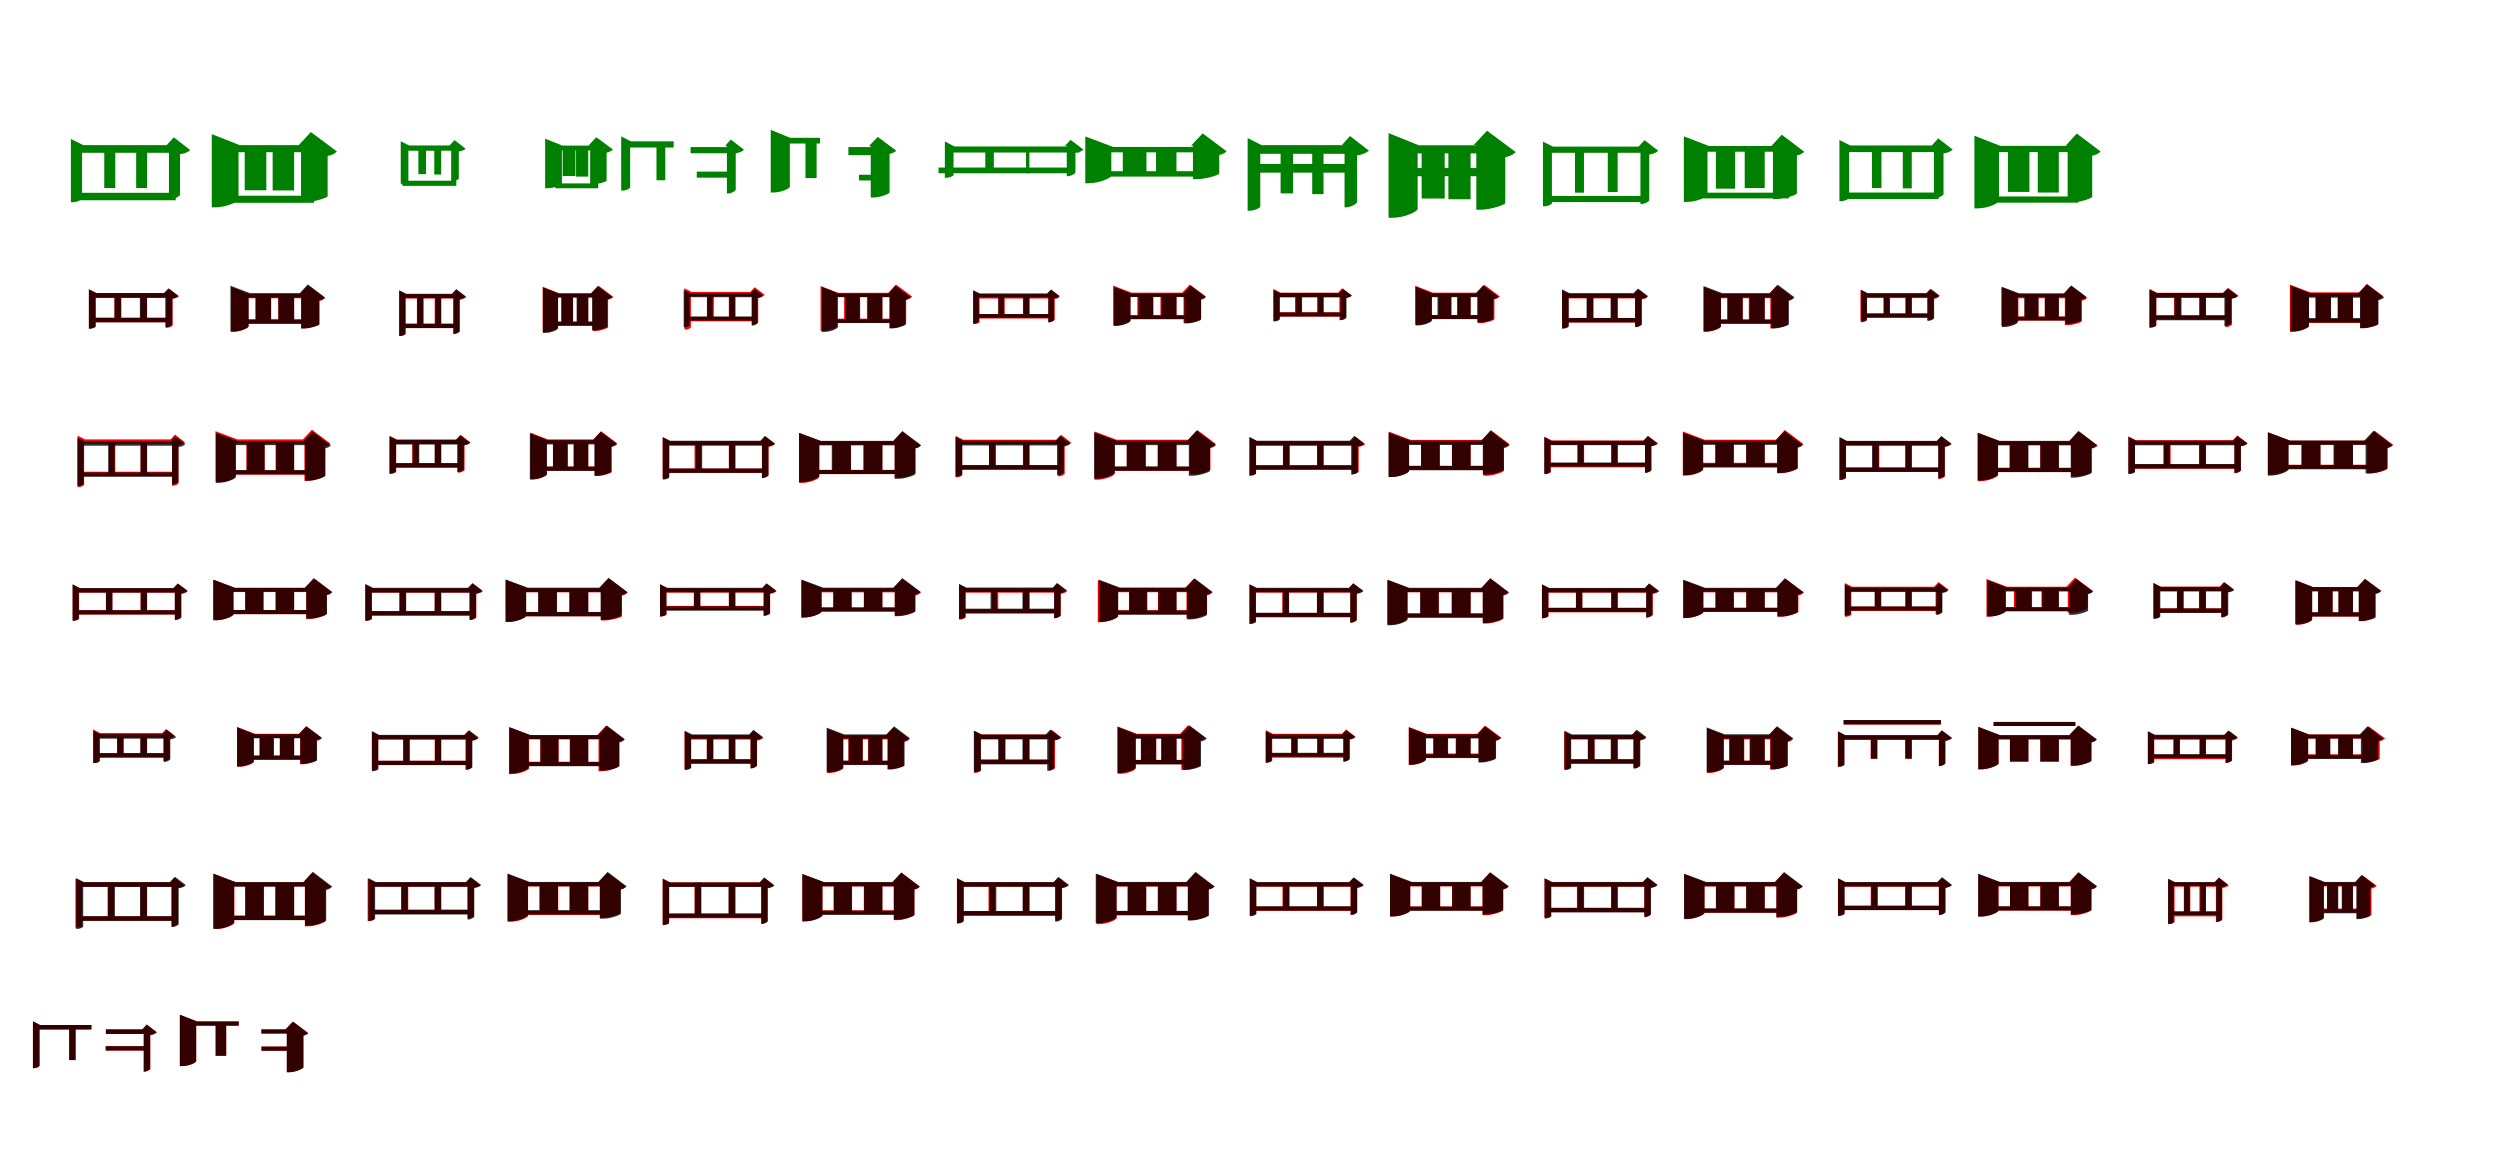 <?xml version="1.0" encoding="UTF-8"?>
<svg width="1700" height="800" xmlns="http://www.w3.org/2000/svg">
<rect width="100%" height="100%" fill="white"/>
<g fill="green" transform="translate(100 100) scale(0.1 -0.1)"><path d="M-0.0 0.0H-74.0V-279.0H-0.0ZM-216.0 -1.0H-291.0V-279.0H-216.0ZM133.0 13.0H149.0V-356.0H159.0C185.0 -356.0 223.0 -334.0 224.0 -325.0V-49.0C254.0 -45.0 282.0 -33.0 293.0 -20.0L182.0 66.0ZM-442.0 -350.0V-39.0H192.0V13.0H-434.0L-518.0 55.0V-375.0H-506.0C-474.0 -375.0 -442.0 -357.0 -442.0 -350.0ZM195.0 -311.0H-486.0V-362.0H195.0Z"/></g>
<g fill="green" transform="translate(200 100) scale(0.1 -0.1)"><path d="M0.0 0.0H-146.0V-295.0H0.0ZM-189.0 -1.0H-336.0V-294.0H-189.0ZM31.0 13.0H47.0V-374.0H78.0C134.0 -374.0 227.0 -345.0 228.0 -334.0V-61.0C259.0 -55.0 281.0 -41.0 291.0 -30.0L114.0 102.0ZM-378.0 -355.0V-35.0H130.0V13.0H-370.0L-560.0 88.0V-410.0H-535.0C-460.0 -410.0 -378.0 -371.0 -378.0 -355.0ZM135.0 -331.0H-444.0V-379.0H135.0Z"/></g>
<g fill="green" transform="translate(300 100) scale(0.1 -0.1)"><path d="M0.0 0.0H-47.0V-187.0H0.0ZM-103.0 -1.0H-155.0V-184.0H-103.0ZM57.0 11.0H68.0V-235.0H75.0C93.0 -235.0 119.0 -220.0 120.0 -214.0V-30.0C140.0 -28.0 159.0 -20.0 166.0 -11.0L91.0 47.0ZM-223.0 -233.0V-25.0H104.0V11.0H-218.0L-275.0 39.0V-250.0H-267.0C-245.0 -250.0 -223.0 -238.0 -223.0 -233.0ZM103.0 -229.0H-264.0V-264.0H103.0Z"/></g>
<g fill="green" transform="translate(400 100) scale(0.1 -0.1)"><path d="M0.0 0.0H-83.0V-201.0H0.0ZM-87.0 -2.0H-174.0V-197.0H-87.0ZM2.0 11.0H13.0V-253.0H32.0C66.0 -253.0 124.0 -236.0 125.0 -229.0V-38.0C146.0 -34.0 161.0 -24.0 168.0 -17.0L55.0 67.0ZM-179.0 -245.0V-23.0H69.0V10.0H-176.0L-293.0 57.0V-280.0H-278.0C-231.0 -280.0 -179.0 -256.0 -179.0 -245.0ZM68.0 -247.0H-224.0V-280.0H68.0Z"/></g>
<g fill="green" transform="translate(500 100) scale(0.1 -0.1)"><path d="M-0.0 0.0H-304.0V-42.0H-0.0ZM-476.0 30.0H-536.0V-226.0H-476.0ZM-70.0 8.0H-57.0V-316.0H-49.0C-28.0 -316.0 3.0 -298.0 3.0 -290.0V-42.0C28.0 -39.0 50.0 -29.0 59.0 -18.0L-30.0 51.0ZM-715.0 -275.0V-3.0H-419.0V39.0H-710.0L-776.0 72.0V-296.0H-767.0C-741.0 -296.0 -715.0 -281.0 -715.0 -275.0ZM-19.0 -167.0H-262.0V-208.0H-19.0Z"/></g>
<g fill="green" transform="translate(600 100) scale(0.1 -0.1)"><path d="M0.0 0.0H-231.0V-55.0H0.0ZM-447.0 55.0H-523.0V-211.0H-447.0ZM-91.0 7.0H-79.0V-343.0H-58.0C-17.0 -343.0 48.0 -318.0 49.0 -309.0V-47.0C70.0 -43.0 87.0 -32.0 95.0 -25.0L-31.0 69.0ZM-629.0 -270.0V24.0H-424.0V63.0H-627.0L-759.0 117.0V-309.0H-741.0C-687.0 -309.0 -629.0 -281.0 -629.0 -270.0ZM-29.0 -188.0H-159.0V-227.0H-29.0Z"/></g>
<g fill="green" transform="translate(700 100) scale(0.1 -0.1)"><path d="M-0.0 0.0H-23.0V-179.0H0.0ZM-242.0 -5.0H-300.0V-153.0H-242.0ZM241.0 8.0H254.0V-198.0H262.0C282.0 -198.0 312.0 -181.0 313.0 -173.0V-40.0C336.0 -37.0 358.0 -28.0 367.0 -17.0L280.0 49.0ZM-516.0 -191.0V-37.0H341.0V4.0H-509.0L-575.0 38.0V-209.0H-566.0C-542.0 -209.0 -516.0 -195.0 -516.0 -191.0ZM288.0 -139.0H-618.0V-178.0H288.0Z"/></g>
<g fill="green" transform="translate(800 100) scale(0.1 -0.1)"><path d="M0.0 0.0H-139.0V-198.0H0.0ZM-204.0 -9.0H-365.0V-175.0H-204.0ZM99.0 9.0H112.0V-218.0H144.0C200.0 -218.0 290.0 -190.0 291.0 -180.0V-54.0C318.0 -49.0 333.0 -37.0 341.0 -29.0L178.0 93.0ZM-443.0 -195.0V-36.0H241.0V1.0H-431.0L-620.0 72.0V-246.0H-596.0C-525.0 -246.0 -443.0 -210.0 -443.0 -195.0ZM188.0 -164.0H-586.0V-201.0H188.0Z"/></g>
<g fill="green" transform="translate(900 100) scale(0.1 -0.1)"><path d="M0.0 0.0H-77.0V-320.0H0.0ZM-207.0 -2.0H-292.0V-315.0H-207.0ZM125.0 14.0H143.0V-410.0H154.0C184.0 -410.0 227.0 -385.0 228.0 -375.0V-57.0C263.0 -52.0 295.0 -38.0 308.0 -24.0L180.0 75.0ZM-430.0 -404.0V-46.0H205.0V13.0H-421.0L-516.0 61.0V-433.0H-503.0C-466.0 -433.0 -430.0 -412.0 -430.0 -404.0ZM188.0 -115.0H-478.0V-174.0H188.0Z"/></g>
<g fill="green" transform="translate(1000 100) scale(0.1 -0.1)"><path d="M0.0 0.0H-151.0V-355.0H0.0ZM-176.0 -3.0H-333.0V-350.0H-176.0ZM21.0 14.0H39.0V-426.0H73.0C132.0 -426.0 235.0 -393.0 236.0 -381.0V-69.0C270.0 -63.0 296.0 -47.0 307.0 -34.0L112.0 111.0ZM-360.0 -421.0V-43.0H154.0V12.0H-352.0L-558.0 95.0V-481.0H-531.0C-449.0 -481.0 -360.0 -438.0 -360.0 -421.0ZM99.0 -143.0H-411.0V-198.0H99.0Z"/></g>
<g fill="green" transform="translate(1100 100) scale(0.1 -0.1)"><path d="M-0.0 0.0H-67.0V-306.0H-0.0ZM-229.0 0.0H-290.0V-310.0H-229.0ZM141.0 2.0H155.0V-387.0H163.0C184.0 -387.0 215.0 -369.0 215.0 -362.0V-51.0C242.0 -47.0 266.0 -37.0 276.0 -25.0L183.0 47.0ZM-447.0 -382.0V-39.0H187.0V3.0H-440.0L-508.0 37.0V-403.0H-499.0C-472.0 -403.0 -447.0 -388.0 -447.0 -382.0ZM191.0 -333.0H-468.0V-374.0H191.0Z"/></g>
<g fill="green" transform="translate(1200 100) scale(0.1 -0.1)"><path d="M0.0 0.0H-136.0V-279.0H0.0ZM-201.0 0.0H-332.0V-283.0H-201.0ZM43.0 5.0H56.0V-353.0H84.0C137.0 -353.0 218.0 -325.0 219.0 -315.0V-57.0C245.0 -52.0 261.0 -40.0 269.0 -32.0L116.0 84.0ZM-389.0 -324.0V-32.0H161.0V7.0H-379.0L-550.0 73.0V-373.0H-528.0C-461.0 -373.0 -389.0 -339.0 -389.0 -324.0ZM164.0 -310.0H-459.0V-349.0H164.0Z"/></g>
<g fill="green" transform="translate(1300 100) scale(0.1 -0.1)"><path d="M0.0 0.0H-61.0V-281.0H0.0ZM-206.0 -1.0H-271.0V-279.0H-206.0ZM136.0 11.0H151.0V-348.0H159.0C182.0 -348.0 215.0 -328.0 216.0 -321.0V-43.0C243.0 -40.0 268.0 -29.0 278.0 -17.0L180.0 59.0ZM-426.0 -346.0V-34.0H190.0V11.0H-419.0L-492.0 48.0V-368.0H-482.0C-454.0 -368.0 -426.0 -352.0 -426.0 -346.0ZM183.0 -309.0H-467.0V-353.0H183.0Z"/></g>
<g fill="green" transform="translate(1400 100) scale(0.1 -0.1)"><path d="M0.0 0.0H-143.0V-309.0H0.0ZM-200.0 0.0H-346.0V-305.0H-200.0ZM46.0 9.0H60.0V-377.0H89.0C142.0 -377.0 226.0 -348.0 227.0 -338.0V-59.0C256.0 -54.0 276.0 -40.0 284.0 -30.0L122.0 92.0ZM-407.0 -365.0V-34.0H121.0V8.0H-398.0L-574.0 77.0V-417.0H-551.0C-482.0 -417.0 -407.0 -381.0 -407.0 -365.0ZM133.0 -336.0H-479.0V-378.0H133.0Z"/></g>
<g fill="red" transform="translate(100 200) scale(0.1 -0.1)"><path d="M0.0 0.0H-44.0V-177.0H0.0ZM-178.0 -3.0H-222.0V-180.0H-178.0ZM121.0 7.0H130.0V-229.0H136.0C151.0 -229.0 173.0 -218.0 174.0 -212.0V-30.0C192.0 -27.0 209.0 -20.0 215.0 -13.0L149.0 38.0ZM-351.0 -219.0V-23.0H145.0V7.0H-346.0L-395.0 32.0V-233.0H-388.0C-370.0 -233.0 -351.0 -223.0 -351.0 -219.0ZM153.0 -162.0H-367.0V-192.0H153.0Z"/></g>
<g fill="black" opacity=".8" transform="translate(100 200) scale(0.1 -0.1)"><path d="M0.0 0.0H-49.0V-175.0H0.0ZM-175.0 0.0H-221.0V-178.0H-175.0ZM113.0 6.0H124.0V-226.0H130.0C146.0 -226.0 170.0 -212.0 171.0 -207.0V-32.0C190.0 -30.0 208.0 -23.0 215.0 -14.0L145.0 39.0ZM-349.0 -221.0V-26.0H145.0V7.0H-344.0L-396.0 33.0V-236.0H-389.0C-369.0 -236.0 -349.0 -225.0 -349.0 -221.0ZM150.0 -160.0H-367.0V-191.0H150.0Z"/></g>
<g fill="red" transform="translate(200 200) scale(0.1 -0.1)"><path d="M0.0 0.0H-108.0V-185.0H0.0ZM-156.0 0.0H-262.0V-185.0H-156.0ZM40.0 0.0H50.0V-232.0H71.0C109.0 -232.0 171.0 -212.0 172.0 -205.0V-47.0C191.0 -43.0 204.0 -34.0 210.0 -27.0L94.0 59.0ZM-311.0 -220.0V-28.0H91.0V0.0H-304.0L-428.0 48.0V-256.0H-412.0C-364.0 -256.0 -311.0 -231.0 -311.0 -220.0ZM89.0 -173.0H-343.0V-201.0H89.0Z"/></g>
<g fill="black" opacity=".8" transform="translate(200 200) scale(0.1 -0.1)"><path d="M0.0 0.0H-107.0V-185.0H0.0ZM-157.0 0.0H-262.0V-186.0H-157.0ZM37.0 6.0H47.0V-234.0H69.0C108.0 -234.0 170.0 -214.0 171.0 -206.0V-42.0C192.0 -38.0 204.0 -28.0 210.0 -22.0L93.0 66.0ZM-309.0 -218.0V-23.0H99.0V7.0H-302.0L-433.0 57.0V-255.0H-416.0C-366.0 -255.0 -309.0 -230.0 -309.0 -218.0ZM103.0 -172.0H-350.0V-202.0H103.0Z"/></g>
<g fill="red" transform="translate(300 200) scale(0.1 -0.1)"><path d="M0.0 0.0H-44.0V-222.0H0.0ZM-121.0 0.0H-165.0V-222.0H-121.0ZM72.0 0.0H82.0V-270.0H88.0C103.0 -270.0 125.0 -257.0 126.0 -252.0V-39.0C145.0 -35.0 163.0 -28.0 170.0 -20.0L102.0 33.0ZM-242.0 -269.0V-30.0H115.0V0.0H-237.0L-286.0 25.0V-284.0H-279.0C-260.0 -284.0 -242.0 -274.0 -242.0 -269.0ZM106.0 -201.0H-263.0V-231.0H106.0Z"/></g>
<g fill="black" opacity=".8" transform="translate(300 200) scale(0.1 -0.1)"><path d="M0.0 0.0H-40.0V-219.0H0.0ZM-121.0 -1.0H-163.0V-217.0H-121.0ZM74.0 2.0H84.0V-271.0H89.0C104.0 -271.0 125.0 -259.0 125.0 -254.0V-34.0C144.0 -32.0 160.0 -25.0 167.0 -16.0L103.0 33.0ZM-243.0 -270.0V-27.0H117.0V2.0H-239.0L-285.0 25.0V-285.0H-279.0C-260.0 -285.0 -243.0 -274.0 -243.0 -270.0ZM109.0 -202.0H-269.0V-231.0H109.0Z"/></g>
<g fill="red" transform="translate(400 200) scale(0.1 -0.1)"><path d="M0.0 0.0H-75.0V-202.0H0.0ZM-104.0 -3.0H-179.0V-205.0H-104.0ZM22.0 6.0H31.0V-251.0H49.0C82.0 -251.0 135.0 -232.0 135.0 -225.0V-37.0C153.0 -33.0 166.0 -25.0 171.0 -19.0L70.0 57.0ZM-206.0 -226.0V-22.0H112.0V6.0H-200.0L-310.0 50.0V-258.0H-295.0C-252.0 -258.0 -206.0 -235.0 -206.0 -226.0ZM85.0 -188.0H-252.0V-216.0H85.0Z"/></g>
<g fill="black" opacity=".8" transform="translate(400 200) scale(0.1 -0.1)"><path d="M0.0 0.0H-79.0V-202.0H0.0ZM-103.0 -2.0H-184.0V-200.0H-103.0ZM17.0 4.0H26.0V-246.0H44.0C77.0 -246.0 129.0 -228.0 130.0 -222.0V-37.0C148.0 -34.0 158.0 -25.0 164.0 -20.0L65.0 55.0ZM-205.0 -232.0V-23.0H110.0V4.0H-199.0L-308.0 46.0V-264.0H-294.0C-251.0 -264.0 -205.0 -243.0 -205.0 -232.0ZM93.0 -187.0H-256.0V-214.0H93.0Z"/></g>
<g fill="red" transform="translate(500 200) scale(0.1 -0.1)"><path d="M0.0 0.0H-44.0V-168.0H0.0ZM-146.0 -1.0H-190.0V-169.0H-146.0ZM102.0 15.0H112.0V-210.0H118.0C133.0 -210.0 155.0 -197.0 156.0 -192.0V-24.0C175.0 -20.0 193.0 -13.0 200.0 -5.0L132.0 47.0ZM-302.0 -226.0V-15.0H132.0V15.0H-297.0L-346.0 40.0V-241.0H-339.0C-320.0 -241.0 -302.0 -230.0 -302.0 -226.0ZM136.0 -155.0H-323.0V-185.0H136.0Z"/></g>
<g fill="black" opacity=".8" transform="translate(500 200) scale(0.1 -0.1)"><path d="M0.0 0.0H-41.0V-170.0H0.0ZM-154.0 0.0H-193.0V-172.0H-154.0ZM102.0 5.0H112.0V-214.0H116.0C130.0 -214.0 150.0 -202.0 151.0 -198.0V-27.0C168.0 -26.0 183.0 -19.0 190.0 -11.0L130.0 35.0ZM-311.0 -212.0V-21.0H129.0V6.0H-307.0L-351.0 29.0V-225.0H-345.0C-328.0 -225.0 -311.0 -216.0 -311.0 -212.0ZM128.0 -152.0H-326.0V-179.0H128.0Z"/></g>
<g fill="red" transform="translate(600 200) scale(0.1 -0.1)"><path d="M0.0 0.0H-105.0V-185.0H0.0ZM-155.0 3.0H-260.0V-182.0H-155.0ZM41.0 9.0H51.0V-231.0H70.0C107.0 -231.0 161.0 -208.0 162.0 -199.0V-38.0C182.0 -34.0 197.0 -25.0 203.0 -17.0L93.0 65.0ZM-309.0 -217.0V-19.0H72.0V9.0H-303.0L-420.0 55.0V-251.0H-404.0C-359.0 -251.0 -309.0 -227.0 -309.0 -217.0ZM78.0 -167.0H-321.0V-195.0H78.0Z"/></g>
<g fill="black" opacity=".8" transform="translate(600 200) scale(0.1 -0.1)"><path d="M0.0 0.0H-99.0V-191.0H0.0ZM-151.0 1.0H-250.0V-190.0H-151.0ZM40.0 4.0H48.0V-233.0H68.0C103.0 -233.0 157.0 -213.0 158.0 -207.0V-39.0C176.0 -36.0 188.0 -26.0 192.0 -21.0L89.0 58.0ZM-302.0 -223.0V-21.0H80.0V4.0H-295.0L-411.0 49.0V-257.0H-396.0C-352.0 -257.0 -302.0 -235.0 -302.0 -223.0ZM90.0 -172.0H-341.0V-197.0H90.0Z"/></g>
<g fill="red" transform="translate(700 200) scale(0.1 -0.1)"><path d="M0.0 0.0H-44.0V-151.0H0.0ZM-168.0 0.0H-212.0V-151.0H-168.0ZM120.0 0.0H128.0V-191.0H134.0C149.0 -191.0 171.0 -179.0 172.0 -173.0V-33.0C187.0 -32.0 201.0 -25.0 206.0 -18.0L147.0 28.0ZM-339.0 -190.0V-30.0H153.0V0.0H-334.0L-383.0 25.0V-204.0H-376.0C-358.0 -204.0 -339.0 -194.0 -339.0 -190.0ZM152.0 -136.0H-349.0V-166.0H152.0Z"/></g>
<g fill="black" opacity=".8" transform="translate(700 200) scale(0.1 -0.1)"><path d="M0.0 0.0H-41.0V-150.0H0.0ZM-173.0 0.0H-211.0V-152.0H-173.0ZM120.0 4.0H129.0V-192.0H134.0C148.0 -192.0 167.0 -180.0 168.0 -176.0V-28.0C184.0 -27.0 199.0 -20.0 205.0 -12.0L147.0 32.0ZM-344.0 -187.0V-22.0H146.0V5.0H-339.0L-382.0 26.0V-200.0H-377.0C-360.0 -200.0 -344.0 -190.0 -344.0 -187.0ZM149.0 -135.0H-358.0V-161.0H149.0Z"/></g>
<g fill="red" transform="translate(800 200) scale(0.1 -0.1)"><path d="M0.0 0.0H-109.0V-158.0H0.0ZM-157.0 0.0H-266.0V-158.0H-157.0ZM39.0 10.0H48.0V-197.0H69.0C107.0 -197.0 167.0 -176.0 168.0 -169.0V-32.0C185.0 -29.0 195.0 -22.0 200.0 -16.0L91.0 65.0ZM-313.0 -178.0V-18.0H96.0V10.0H-306.0L-431.0 58.0V-214.0H-415.0C-367.0 -214.0 -313.0 -188.0 -313.0 -178.0ZM91.0 -142.0H-360.0V-170.0H91.0Z"/></g>
<g fill="black" opacity=".8" transform="translate(800 200) scale(0.1 -0.1)"><path d="M0.0 0.0H-101.0V-159.0H0.0ZM-159.0 0.0H-258.0V-159.0H-159.0ZM46.0 4.0H54.0V-199.0H74.0C111.0 -199.0 166.0 -180.0 167.0 -173.0V-38.0C185.0 -35.0 195.0 -25.0 200.0 -21.0L96.0 58.0ZM-313.0 -182.0V-20.0H99.0V4.0H-306.0L-424.0 49.0V-216.0H-410.0C-364.0 -216.0 -313.0 -193.0 -313.0 -182.0ZM105.0 -146.0H-355.0V-170.0H105.0Z"/></g>
<g fill="red" transform="translate(900 200) scale(0.1 -0.1)"><path d="M0.0 0.0H-44.0V-138.0H0.0ZM-150.0 0.0H-194.0V-143.0H-150.0ZM99.0 10.0H108.0V-177.0H114.0C129.0 -177.0 151.0 -165.0 152.0 -159.0V-26.0C169.0 -23.0 185.0 -16.0 191.0 -9.0L127.0 40.0ZM-297.0 -168.0V-20.0H133.0V10.0H-292.0L-341.0 35.0V-182.0H-334.0C-316.0 -182.0 -297.0 -172.0 -297.0 -168.0ZM143.0 -123.0H-320.0V-153.0H143.0Z"/></g>
<g fill="black" opacity=".8" transform="translate(900 200) scale(0.1 -0.1)"><path d="M0.0 0.0H-37.0V-141.0H0.0ZM-146.0 -1.0H-186.0V-138.0H-146.0ZM105.0 6.0H115.0V-177.0H120.0C134.0 -177.0 155.0 -165.0 156.0 -160.0V-26.0C172.0 -25.0 187.0 -18.0 193.0 -10.0L133.0 35.0ZM-299.0 -173.0V-22.0H142.0V7.0H-295.0L-340.0 29.0V-186.0H-334.0C-317.0 -186.0 -299.0 -176.0 -299.0 -173.0ZM138.0 -125.0H-328.0V-152.0H138.0Z"/></g>
<g fill="red" transform="translate(1000 200) scale(0.1 -0.1)"><path d="M0.0 0.0H-86.0V-162.0H0.0ZM-131.0 0.0H-217.0V-162.0H-131.0ZM42.0 10.0H51.0V-197.0H70.0C105.0 -197.0 161.0 -178.0 162.0 -171.0V-34.0C181.0 -31.0 193.0 -23.0 199.0 -16.0L92.0 64.0ZM-263.0 -176.0V-18.0H100.0V10.0H-257.0L-377.0 57.0V-209.0H-361.0C-315.0 -209.0 -263.0 -185.0 -263.0 -176.0ZM100.0 -142.0H-313.0V-170.0H100.0Z"/></g>
<g fill="black" opacity=".8" transform="translate(1000 200) scale(0.1 -0.1)"><path d="M0.0 0.0H-92.0V-157.0H0.0ZM-131.0 -1.0H-225.0V-153.0H-131.0ZM36.0 6.0H45.0V-193.0H64.0C98.0 -193.0 153.0 -175.0 154.0 -169.0V-36.0C172.0 -33.0 183.0 -24.0 189.0 -18.0L86.0 59.0ZM-264.0 -180.0V-21.0H93.0V5.0H-259.0L-373.0 49.0V-213.0H-359.0C-315.0 -213.0 -264.0 -191.0 -264.0 -180.0ZM89.0 -143.0H-311.0V-169.0H89.0Z"/></g>
<g fill="red" transform="translate(1100 200) scale(0.1 -0.1)"><path d="M0.0 0.0H-44.0V-177.0H0.0ZM-165.0 0.0H-209.0V-177.0H-165.0ZM111.0 1.0H120.0V-224.0H126.0C141.0 -224.0 163.0 -211.0 164.0 -206.0V-36.0C182.0 -33.0 199.0 -26.0 205.0 -19.0L139.0 32.0ZM-334.0 -217.0V-29.0H142.0V1.0H-329.0L-378.0 26.0V-232.0H-371.0C-353.0 -232.0 -334.0 -221.0 -334.0 -217.0ZM141.0 -163.0H-356.0V-193.0H141.0Z"/></g>
<g fill="black" opacity=".8" transform="translate(1100 200) scale(0.1 -0.1)"><path d="M0.0 0.0H-48.0V-175.0H0.0ZM-166.0 0.0H-211.0V-177.0H-166.0ZM107.0 6.0H118.0V-224.0H123.0C139.0 -224.0 162.0 -211.0 163.0 -206.0V-31.0C181.0 -29.0 199.0 -22.0 206.0 -13.0L138.0 38.0ZM-333.0 -220.0V-25.0H138.0V7.0H-328.0L-378.0 32.0V-235.0H-372.0C-352.0 -235.0 -333.0 -224.0 -333.0 -220.0ZM142.0 -162.0H-351.0V-192.0H142.0Z"/></g>
<g fill="red" transform="translate(1200 200) scale(0.1 -0.1)"><path d="M0.0 0.0H-108.0V-185.0H0.0ZM-149.0 0.0H-255.0V-185.0H-149.0ZM28.0 0.0H38.0V-232.0H59.0C97.0 -232.0 159.0 -212.0 160.0 -205.0V-47.0C179.0 -43.0 192.0 -34.0 198.0 -27.0L82.0 59.0ZM-298.0 -220.0V-28.0H93.0V0.0H-291.0L-415.0 48.0V-256.0H-399.0C-351.0 -256.0 -298.0 -231.0 -298.0 -220.0ZM96.0 -173.0H-336.0V-201.0H96.0Z"/></g>
<g fill="black" opacity=".8" transform="translate(1200 200) scale(0.1 -0.1)"><path d="M0.0 0.0H-103.0V-185.0H0.0ZM-150.0 0.0H-252.0V-186.0H-150.0ZM35.0 6.0H45.0V-233.0H66.0C104.0 -233.0 163.0 -213.0 164.0 -205.0V-41.0C184.0 -37.0 197.0 -27.0 202.0 -21.0L89.0 64.0ZM-297.0 -217.0V-22.0H95.0V7.0H-290.0L-416.0 55.0V-254.0H-400.0C-351.0 -254.0 -297.0 -229.0 -297.0 -217.0ZM99.0 -173.0H-337.0V-202.0H99.0Z"/></g>
<g fill="red" transform="translate(1300 200) scale(0.1 -0.1)"><path d="M0.0 0.0H-44.0V-151.0H0.0ZM-148.0 0.0H-192.0V-151.0H-148.0ZM95.0 3.0H104.0V-180.0H110.0C125.0 -180.0 147.0 -168.0 148.0 -163.0V-33.0C165.0 -30.0 181.0 -23.0 187.0 -16.0L123.0 33.0ZM-305.0 -171.0V-27.0H133.0V3.0H-300.0L-349.0 28.0V-185.0H-342.0C-324.0 -185.0 -305.0 -175.0 -305.0 -171.0ZM135.0 -131.0H-324.0V-161.0H135.0Z"/></g>
<g fill="black" opacity=".8" transform="translate(1300 200) scale(0.1 -0.1)"><path d="M0.0 0.0H-40.0V-142.0H0.0ZM-150.0 -0.0H-190.0V-143.0H-150.0ZM102.0 6.0H111.0V-181.0H116.0C131.0 -181.0 151.0 -169.0 152.0 -165.0V-26.0C168.0 -24.0 184.0 -18.0 190.0 -10.0L130.0 36.0ZM-305.0 -178.0V-21.0H131.0V7.0H-301.0L-345.0 30.0V-191.0H-340.0C-323.0 -191.0 -305.0 -181.0 -305.0 -178.0ZM132.0 -132.0H-325.0V-159.0H132.0Z"/></g>
<g fill="red" transform="translate(1400 200) scale(0.1 -0.1)"><path d="M0.0 0.0H-95.0V-167.0H0.0ZM-138.0 0.0H-233.0V-167.0H-138.0ZM31.0 0.0H41.0V-211.0H61.0C97.0 -211.0 156.0 -192.0 156.0 -185.0V-45.0C175.0 -41.0 187.0 -33.0 193.0 -26.0L83.0 56.0ZM-275.0 -181.0V-28.0H79.0V0.0H-268.0L-391.0 47.0V-215.0H-375.0C-328.0 -215.0 -275.0 -191.0 -275.0 -181.0ZM75.0 -152.0H-329.0V-180.0H75.0Z"/></g>
<g fill="black" opacity=".8" transform="translate(1400 200) scale(0.1 -0.1)"><path d="M0.0 0.0H-95.0V-162.0H0.0ZM-139.0 -0.0H-234.0V-161.0H-139.0ZM36.0 6.0H45.0V-203.0H64.0C98.0 -203.0 152.0 -184.0 153.0 -178.0V-36.0C172.0 -33.0 183.0 -24.0 188.0 -19.0L85.0 59.0ZM-279.0 -191.0V-20.0H80.0V6.0H-273.0L-387.0 50.0V-224.0H-373.0C-329.0 -224.0 -279.0 -202.0 -279.0 -191.0ZM86.0 -154.0H-317.0V-179.0H86.0Z"/></g>
<g fill="red" transform="translate(1500 200) scale(0.1 -0.1)"><path d="M0.0 0.0H-44.0V-160.0H0.0ZM-172.0 0.0H-216.0V-160.0H-172.0ZM123.0 9.0H133.0V-224.0H139.0C154.0 -224.0 176.0 -212.0 177.0 -206.0V-30.0C196.0 -26.0 214.0 -19.0 221.0 -11.0L153.0 41.0ZM-337.0 -213.0V-21.0H159.0V9.0H-332.0L-381.0 34.0V-227.0H-374.0C-356.0 -227.0 -337.0 -217.0 -337.0 -213.0ZM156.0 -143.0H-354.0V-173.0H156.0Z"/></g>
<g fill="black" opacity=".8" transform="translate(1500 200) scale(0.1 -0.1)"><path d="M0.0 0.0H-44.0V-172.0H0.0ZM-166.0 -1.0H-213.0V-170.0H-166.0ZM115.0 7.0H126.0V-217.0H132.0C148.0 -217.0 172.0 -203.0 173.0 -198.0V-31.0C192.0 -30.0 210.0 -22.0 217.0 -13.0L147.0 40.0ZM-338.0 -213.0V-26.0H155.0V7.0H-333.0L-385.0 33.0V-228.0H-378.0C-358.0 -228.0 -338.0 -217.0 -338.0 -213.0ZM152.0 -146.0H-366.0V-178.0H152.0Z"/></g>
<g fill="red" transform="translate(1600 200) scale(0.1 -0.1)"><path d="M0.0 0.0H-102.0V-185.0H0.0ZM-151.0 0.0H-252.0V-185.0H-151.0ZM42.0 12.0H51.0V-232.0H72.0C110.0 -232.0 170.0 -212.0 171.0 -205.0V-32.0C189.0 -29.0 201.0 -21.0 206.0 -14.0L95.0 69.0ZM-299.0 -217.0V-16.0H104.0V12.0H-291.0L-429.0 65.0V-256.0H-411.0C-358.0 -256.0 -299.0 -228.0 -299.0 -217.0ZM112.0 -168.0H-339.0V-196.0H112.0Z"/></g>
<g fill="black" opacity=".8" transform="translate(1600 200) scale(0.1 -0.1)"><path d="M0.0 0.0H-104.0V-187.0H0.0ZM-149.0 -1.0H-255.0V-184.0H-149.0ZM38.0 7.0H48.0V-231.0H70.0C109.0 -231.0 172.0 -210.0 173.0 -203.0V-42.0C194.0 -38.0 206.0 -28.0 212.0 -22.0L95.0 67.0ZM-299.0 -217.0V-24.0H105.0V6.0H-292.0L-423.0 57.0V-254.0H-406.0C-356.0 -254.0 -299.0 -228.0 -299.0 -217.0ZM100.0 -163.0H-348.0V-193.0H100.0Z"/></g>
<g fill="red" transform="translate(100 300) scale(0.1 -0.1)"><path d="M0.0 0.0H-44.0V-222.0H0.0ZM-216.0 0.0H-260.0V-222.0H-216.0ZM160.0 12.0H170.0V-303.0H176.0C191.0 -303.0 213.0 -291.0 214.0 -286.0V-27.0C234.0 -23.0 251.0 -16.0 258.0 -8.0L190.0 45.0ZM-428.0 -296.0V-18.0H199.0V12.0H-422.0L-472.0 38.0V-312.0H-465.0C-446.0 -312.0 -428.0 -301.0 -428.0 -296.0ZM199.0 -208.0H-448.0V-238.0H199.0Z"/></g>
<g fill="black" opacity=".8" transform="translate(100 300) scale(0.1 -0.1)"><path d="M0.0 0.0H-44.0V-238.0H0.0ZM-220.0 -0.0H-264.0V-238.0H-220.0ZM159.0 -2.0H170.0V-295.0H175.0C191.0 -295.0 213.0 -281.0 213.0 -276.0V-40.0C234.0 -38.0 252.0 -30.0 260.0 -20.0L191.0 32.0ZM-431.0 -291.0V-31.0H199.0V-1.0H-425.0L-474.0 24.0V-305.0H-468.0C-449.0 -305.0 -431.0 -294.0 -431.0 -291.0ZM190.0 -213.0H-449.0V-242.0H190.0Z"/></g>
<g fill="red" transform="translate(200 300) scale(0.1 -0.1)"><path d="M0.0 0.0H-126.0V-216.0H0.0ZM-200.0 0.0H-325.0V-216.0H-200.0ZM60.0 12.0H70.0V-270.0H94.0C141.0 -270.0 209.0 -243.0 210.0 -235.0V-37.0C230.0 -33.0 242.0 -24.0 247.0 -17.0L121.0 78.0ZM-398.0 -239.0V-16.0H171.0V12.0H-387.0L-535.0 68.0V-280.0H-516.0C-460.0 -280.0 -398.0 -251.0 -398.0 -239.0ZM163.0 -200.0H-475.0V-228.0H163.0Z"/></g>
<g fill="black" opacity=".8" transform="translate(200 300) scale(0.1 -0.1)"><path d="M0.0 0.0H-122.0V-221.0H0.0ZM-201.0 -0.0H-321.0V-221.0H-201.0ZM65.0 1.0H75.0V-268.0H99.0C145.0 -268.0 212.0 -243.0 213.0 -234.0V-48.0C234.0 -45.0 245.0 -34.0 250.0 -29.0L126.0 66.0ZM-396.0 -242.0V-27.0H163.0V1.0H-385.0L-531.0 56.0V-283.0H-513.0C-457.0 -283.0 -396.0 -256.0 -396.0 -242.0ZM157.0 -196.0H-468.0V-225.0H157.0Z"/></g>
<g fill="red" transform="translate(300 300) scale(0.1 -0.1)"><path d="M0.0 0.0H-43.0V-156.0H0.0ZM-154.0 0.0H-197.0V-156.0H-154.0ZM106.0 11.0H115.0V-214.0H121.0C136.0 -214.0 158.0 -201.0 159.0 -196.0V-26.0C177.0 -23.0 194.0 -16.0 200.0 -9.0L134.0 42.0ZM-306.0 -207.0V-19.0H128.0V11.0H-301.0L-350.0 36.0V-222.0H-343.0C-325.0 -222.0 -306.0 -211.0 -306.0 -207.0ZM126.0 -150.0H-328.0V-180.0H126.0Z"/></g>
<g fill="black" opacity=".8" transform="translate(300 300) scale(0.1 -0.1)"><path d="M0.0 0.0H-44.0V-165.0H0.0ZM-149.0 -0.0H-194.0V-165.0H-149.0ZM98.0 8.0H109.0V-210.0H115.0C131.0 -210.0 153.0 -196.0 154.0 -191.0V-28.0C173.0 -27.0 190.0 -19.0 196.0 -11.0L129.0 41.0ZM-307.0 -207.0V-23.0H133.0V9.0H-302.0L-352.0 34.0V-221.0H-345.0C-326.0 -221.0 -307.0 -210.0 -307.0 -207.0ZM132.0 -149.0H-331.0V-179.0H132.0Z"/></g>
<g fill="red" transform="translate(400 300) scale(0.1 -0.1)"><path d="M0.0 0.0H-97.0V-185.0H0.0ZM-141.0 0.0H-239.0V-185.0H-141.0ZM35.0 12.0H45.0V-237.0H64.0C100.0 -237.0 157.0 -217.0 158.0 -211.0V-34.0C177.0 -30.0 191.0 -21.0 196.0 -14.0L87.0 68.0ZM-282.0 -226.0V-16.0H80.0V12.0H-276.0L-393.0 58.0V-260.0H-377.0C-332.0 -260.0 -282.0 -236.0 -282.0 -226.0ZM84.0 -173.0H-324.0V-201.0H84.0Z"/></g>
<g fill="black" opacity=".8" transform="translate(400 300) scale(0.1 -0.1)"><path d="M0.0 0.0H-100.0V-189.0H0.0ZM-139.0 -0.0H-240.0V-187.0H-139.0ZM32.0 7.0H42.0V-234.0H62.0C99.0 -234.0 157.0 -214.0 158.0 -207.0V-40.0C178.0 -36.0 191.0 -26.0 197.0 -20.0L85.0 64.0ZM-281.0 -224.0V-22.0H81.0V7.0H-275.0L-397.0 54.0V-260.0H-382.0C-334.0 -260.0 -281.0 -235.0 -281.0 -224.0ZM85.0 -173.0H-321.0V-202.0H85.0Z"/></g>
<g fill="red" transform="translate(500 300) scale(0.1 -0.1)"><path d="M0.0 0.0H-44.0V-208.0H0.0ZM-233.0 0.0H-277.0V-208.0H-233.0ZM172.0 0.0H182.0V-249.0H188.0C203.0 -249.0 225.0 -237.0 226.0 -232.0V-39.0C245.0 -35.0 263.0 -28.0 270.0 -20.0L202.0 33.0ZM-450.0 -241.0V-30.0H204.0V0.0H-444.0L-494.0 26.0V-256.0H-487.0C-468.0 -256.0 -450.0 -245.0 -450.0 -241.0ZM196.0 -186.0H-470.0V-216.0H196.0Z"/></g>
<g fill="black" opacity=".8" transform="translate(500 300) scale(0.1 -0.1)"><path d="M0.0 0.0H-42.0V-204.0H0.0ZM-225.0 -0.0H-269.0V-203.0H-225.0ZM170.0 2.0H181.0V-251.0H187.0C202.0 -251.0 225.0 -237.0 225.0 -232.0V-35.0C245.0 -33.0 262.0 -26.0 270.0 -16.0L202.0 36.0ZM-449.0 -247.0V-28.0H208.0V3.0H-444.0L-493.0 28.0V-261.0H-487.0C-468.0 -261.0 -449.0 -250.0 -449.0 -247.0ZM199.0 -186.0H-473.0V-215.0H199.0Z"/></g>
<g fill="red" transform="translate(600 300) scale(0.1 -0.1)"><path d="M0.0 0.0H-126.0V-216.0H0.0ZM-213.0 0.0H-338.0V-216.0H-213.0ZM74.0 0.0H84.0V-249.0H109.0C155.0 -249.0 223.0 -222.0 224.0 -214.0V-49.0C244.0 -45.0 256.0 -36.0 261.0 -29.0L135.0 66.0ZM-429.0 -243.0V-28.0H151.0V0.0H-418.0L-566.0 56.0V-284.0H-547.0C-491.0 -284.0 -429.0 -255.0 -429.0 -243.0ZM148.0 -196.0H-504.0V-224.0H148.0Z"/></g>
<g fill="black" opacity=".8" transform="translate(600 300) scale(0.1 -0.1)"><path d="M0.0 0.0H-129.0V-213.0H0.0ZM-214.0 0.0H-344.0V-211.0H-214.0ZM75.0 2.0H84.0V-256.0H110.0C156.0 -256.0 224.0 -231.0 225.0 -223.0V-48.0C247.0 -45.0 258.0 -34.0 264.0 -28.0L136.0 69.0ZM-429.0 -236.0V-27.0H145.0V2.0H-419.0L-567.0 57.0V-278.0H-549.0C-492.0 -278.0 -429.0 -249.0 -429.0 -236.0ZM150.0 -195.0H-501.0V-223.0H150.0Z"/></g>
<g fill="red" transform="translate(700 300) scale(0.1 -0.1)"><path d="M0.0 0.0H-44.0V-173.0H0.0ZM-231.0 0.0H-275.0V-173.0H-231.0ZM186.0 10.0H196.0V-239.0H202.0C217.0 -239.0 239.0 -227.0 240.0 -222.0V-29.0C259.0 -25.0 277.0 -18.0 284.0 -10.0L216.0 43.0ZM-457.0 -231.0V-20.0H216.0V10.0H-451.0L-501.0 36.0V-246.0H-494.0C-475.0 -246.0 -457.0 -235.0 -457.0 -231.0ZM222.0 -163.0H-468.0V-193.0H222.0Z"/></g>
<g fill="black" opacity=".8" transform="translate(700 300) scale(0.1 -0.1)"><path d="M0.0 0.0H-42.0V-187.0H0.0ZM-229.0 -1.0H-274.0V-185.0H-229.0ZM177.0 3.0H188.0V-232.0H194.0C210.0 -232.0 233.0 -218.0 234.0 -212.0V-36.0C253.0 -34.0 272.0 -26.0 279.0 -16.0L209.0 37.0ZM-457.0 -226.0V-29.0H219.0V3.0H-451.0L-503.0 30.0V-241.0H-496.0C-477.0 -241.0 -457.0 -229.0 -457.0 -226.0ZM210.0 -163.0H-487.0V-194.0H210.0Z"/></g>
<g fill="red" transform="translate(800 300) scale(0.1 -0.1)"><path d="M0.0 0.0H-126.0V-185.0H0.0ZM-212.0 0.0H-338.0V-185.0H-212.0ZM81.0 10.0H91.0V-226.0H116.0C162.0 -226.0 230.0 -200.0 231.0 -192.0V-39.0C251.0 -35.0 263.0 -26.0 268.0 -19.0L142.0 76.0ZM-420.0 -221.0V-18.0H149.0V10.0H-409.0L-557.0 66.0V-262.0H-538.0C-482.0 -262.0 -420.0 -233.0 -420.0 -221.0ZM147.0 -174.0H-491.0V-202.0H147.0Z"/></g>
<g fill="black" opacity=".8" transform="translate(800 300) scale(0.1 -0.1)"><path d="M0.0 0.0H-128.0V-194.0H0.0ZM-208.0 -1.0H-338.0V-191.0H-208.0ZM74.0 4.0H84.0V-235.0H110.0C157.0 -235.0 227.0 -210.0 228.0 -202.0V-47.0C250.0 -44.0 262.0 -33.0 268.0 -27.0L137.0 72.0ZM-419.0 -212.0V-27.0H155.0V3.0H-408.0L-560.0 60.0V-255.0H-541.0C-484.0 -255.0 -419.0 -226.0 -419.0 -212.0ZM152.0 -172.0H-492.0V-201.0H152.0Z"/></g>
<g fill="red" transform="translate(900 300) scale(0.1 -0.1)"><path d="M0.0 0.0H-44.0V-186.0H0.0ZM-231.0 0.0H-275.0V-186.0H-231.0ZM185.0 0.0H195.0V-225.0H201.0C216.0 -225.0 238.0 -212.0 239.0 -207.0V-39.0C258.0 -35.0 276.0 -28.0 283.0 -20.0L215.0 32.0ZM-459.0 -218.0V-30.0H210.0V0.0H-453.0L-503.0 26.0V-233.0H-496.0C-478.0 -233.0 -459.0 -222.0 -459.0 -218.0ZM204.0 -165.0H-481.0V-195.0H204.0Z"/></g>
<g fill="black" opacity=".8" transform="translate(900 300) scale(0.1 -0.1)"><path d="M0.0 0.0H-43.0V-182.0H0.0ZM-231.0 -1.0H-276.0V-181.0H-231.0ZM177.0 2.0H188.0V-227.0H193.0C209.0 -227.0 232.0 -214.0 233.0 -208.0V-36.0C252.0 -34.0 270.0 -26.0 277.0 -17.0L209.0 36.0ZM-459.0 -221.0V-29.0H216.0V3.0H-454.0L-504.0 29.0V-235.0H-498.0C-479.0 -235.0 -459.0 -224.0 -459.0 -221.0ZM210.0 -163.0H-485.0V-193.0H210.0Z"/></g>
<g fill="red" transform="translate(1000 300) scale(0.1 -0.1)"><path d="M0.0 0.0H-126.0V-180.0H0.0ZM-211.0 0.0H-336.0V-180.0H-211.0ZM77.0 9.0H87.0V-235.0H112.0C158.0 -235.0 226.0 -209.0 227.0 -201.0V-40.0C247.0 -36.0 259.0 -27.0 264.0 -20.0L138.0 75.0ZM-419.0 -202.0V-19.0H150.0V9.0H-408.0L-556.0 65.0V-243.0H-537.0C-481.0 -243.0 -419.0 -214.0 -419.0 -202.0ZM154.0 -167.0H-484.0V-195.0H154.0Z"/></g>
<g fill="black" opacity=".8" transform="translate(1000 300) scale(0.1 -0.1)"><path d="M0.0 0.0H-127.0V-185.0H0.0ZM-209.0 -1.0H-337.0V-183.0H-209.0ZM74.0 3.0H83.0V-227.0H109.0C155.0 -227.0 225.0 -203.0 226.0 -194.0V-47.0C248.0 -43.0 259.0 -33.0 265.0 -27.0L136.0 71.0ZM-418.0 -202.0V-26.0H154.0V3.0H-407.0L-558.0 59.0V-244.0H-539.0C-482.0 -244.0 -418.0 -216.0 -418.0 -202.0ZM153.0 -169.0H-489.0V-198.0H153.0Z"/></g>
<g fill="red" transform="translate(1100 300) scale(0.1 -0.1)"><path d="M0.0 0.0H-44.0V-168.0H0.0ZM-228.0 0.0H-272.0V-168.0H-228.0ZM176.0 5.0H186.0V-215.0H192.0C207.0 -215.0 229.0 -203.0 230.0 -197.0V-34.0C249.0 -30.0 267.0 -23.0 274.0 -15.0L206.0 37.0ZM-454.0 -209.0V-25.0H207.0V5.0H-448.0L-498.0 31.0V-224.0H-491.0C-473.0 -224.0 -454.0 -213.0 -454.0 -209.0ZM204.0 -148.0H-471.0V-178.0H204.0Z"/></g>
<g fill="black" opacity=".8" transform="translate(1100 300) scale(0.1 -0.1)"><path d="M0.0 0.0H-42.0V-171.0H0.0ZM-231.0 -0.0H-273.0V-171.0H-231.0ZM175.0 2.0H186.0V-215.0H191.0C206.0 -215.0 228.0 -202.0 228.0 -197.0V-34.0C247.0 -32.0 264.0 -25.0 271.0 -16.0L206.0 33.0ZM-457.0 -209.0V-27.0H210.0V2.0H-451.0L-499.0 27.0V-222.0H-493.0C-475.0 -222.0 -457.0 -212.0 -457.0 -209.0ZM206.0 -145.0H-477.0V-173.0H206.0Z"/></g>
<g fill="red" transform="translate(1200 300) scale(0.1 -0.1)"><path d="M0.0 0.0H-126.0V-167.0H0.0ZM-211.0 0.0H-336.0V-167.0H-211.0ZM76.0 10.0H86.0V-218.0H111.0C157.0 -218.0 225.0 -192.0 226.0 -183.0V-39.0C246.0 -35.0 258.0 -26.0 263.0 -19.0L137.0 76.0ZM-420.0 -193.0V-18.0H149.0V10.0H-409.0L-557.0 66.0V-234.0H-538.0C-483.0 -234.0 -420.0 -205.0 -420.0 -193.0ZM158.0 -147.0H-480.0V-175.0H158.0Z"/></g>
<g fill="black" opacity=".8" transform="translate(1200 300) scale(0.1 -0.1)"><path d="M0.0 0.0H-126.0V-175.0H0.0ZM-210.0 -0.0H-335.0V-174.0H-210.0ZM74.0 3.0H84.0V-216.0H109.0C154.0 -216.0 221.0 -192.0 222.0 -184.0V-45.0C243.0 -42.0 253.0 -32.0 259.0 -26.0L135.0 68.0ZM-418.0 -191.0V-25.0H148.0V3.0H-408.0L-554.0 57.0V-231.0H-535.0C-481.0 -231.0 -418.0 -204.0 -418.0 -191.0ZM149.0 -152.0H-483.0V-179.0H149.0Z"/></g>
<g fill="red" transform="translate(1300 300) scale(0.1 -0.1)"><path d="M0.0 0.0H-44.0V-199.0H0.0ZM-221.0 0.0H-265.0V-199.0H-221.0ZM171.0 0.0H181.0V-257.0H187.0C202.0 -257.0 224.0 -245.0 225.0 -239.0V-39.0C244.0 -35.0 262.0 -28.0 269.0 -20.0L201.0 33.0ZM-448.0 -249.0V-30.0H209.0V0.0H-442.0L-492.0 26.0V-264.0H-485.0C-466.0 -264.0 -448.0 -253.0 -448.0 -249.0ZM207.0 -179.0H-468.0V-209.0H207.0Z"/></g>
<g fill="black" opacity=".8" transform="translate(1300 300) scale(0.1 -0.1)"><path d="M0.0 0.0H-43.0V-204.0H0.0ZM-225.0 -0.0H-270.0V-203.0H-225.0ZM169.0 1.0H180.0V-253.0H185.0C201.0 -253.0 224.0 -239.0 224.0 -234.0V-37.0C244.0 -35.0 262.0 -27.0 270.0 -17.0L201.0 35.0ZM-447.0 -248.0V-29.0H208.0V2.0H-441.0L-491.0 28.0V-263.0H-485.0C-466.0 -263.0 -447.0 -252.0 -447.0 -248.0ZM200.0 -179.0H-470.0V-209.0H200.0Z"/></g>
<g fill="red" transform="translate(1400 300) scale(0.1 -0.1)"><path d="M0.0 0.0H-126.0V-198.0H0.0ZM-209.0 0.0H-334.0V-198.0H-209.0ZM74.0 0.0H84.0V-240.0H108.0C152.0 -240.0 223.0 -219.0 224.0 -212.0V-51.0C245.0 -46.0 258.0 -37.0 264.0 -29.0L135.0 67.0ZM-414.0 -231.0V-28.0H148.0V0.0H-403.0L-551.0 56.0V-272.0H-532.0C-476.0 -272.0 -414.0 -243.0 -414.0 -231.0ZM147.0 -182.0H-481.0V-210.0H147.0Z"/></g>
<g fill="black" opacity=".8" transform="translate(1400 300) scale(0.1 -0.1)"><path d="M0.0 0.0H-126.0V-205.0H0.0ZM-207.0 -1.0H-334.0V-203.0H-207.0ZM71.0 2.0H81.0V-248.0H106.0C152.0 -248.0 221.0 -223.0 222.0 -215.0V-48.0C243.0 -44.0 255.0 -33.0 260.0 -28.0L133.0 70.0ZM-413.0 -225.0V-27.0H153.0V2.0H-403.0L-552.0 58.0V-267.0H-533.0C-477.0 -267.0 -413.0 -239.0 -413.0 -225.0ZM151.0 -181.0H-484.0V-210.0H151.0Z"/></g>
<g fill="red" transform="translate(1500 300) scale(0.1 -0.1)"><path d="M0.0 0.0H-44.0V-177.0H0.0ZM-240.0 0.0H-284.0V-177.0H-240.0ZM184.0 7.0H194.0V-218.0H200.0C215.0 -218.0 237.0 -205.0 238.0 -200.0V-32.0C257.0 -28.0 275.0 -21.0 282.0 -13.0L214.0 39.0ZM-483.0 -207.0V-23.0H221.0V7.0H-477.0L-527.0 33.0V-222.0H-520.0C-502.0 -222.0 -483.0 -211.0 -483.0 -207.0ZM218.0 -158.0H-509.0V-188.0H218.0Z"/></g>
<g fill="black" opacity=".8" transform="translate(1500 300) scale(0.1 -0.1)"><path d="M0.0 0.0H-46.0V-170.0H0.0ZM-245.0 -0.0H-289.0V-171.0H-245.0ZM183.0 2.0H194.0V-216.0H199.0C215.0 -216.0 238.0 -203.0 238.0 -197.0V-35.0C258.0 -33.0 275.0 -26.0 283.0 -16.0L214.0 35.0ZM-482.0 -209.0V-28.0H215.0V3.0H-476.0L-527.0 29.0V-223.0H-520.0C-501.0 -223.0 -482.0 -212.0 -482.0 -209.0ZM216.0 -155.0H-500.0V-185.0H216.0Z"/></g>
<g fill="red" transform="translate(1600 300) scale(0.1 -0.1)"><path d="M0.0 0.0H-126.0V-180.0H0.0ZM-221.0 0.0H-346.0V-180.0H-221.0ZM87.0 4.0H97.0V-219.0H122.0C168.0 -219.0 236.0 -194.0 237.0 -185.0V-45.0C257.0 -41.0 269.0 -32.0 274.0 -25.0L148.0 70.0ZM-441.0 -187.0V-24.0H128.0V4.0H-430.0L-578.0 60.0V-228.0H-559.0C-504.0 -228.0 -441.0 -199.0 -441.0 -187.0ZM154.0 -160.0H-484.0V-188.0H154.0Z"/></g>
<g fill="black" opacity=".8" transform="translate(1600 300) scale(0.1 -0.1)"><path d="M0.0 0.0H-132.0V-174.0H0.0ZM-221.0 0.0H-351.0V-175.0H-221.0ZM76.0 3.0H86.0V-219.0H112.0C159.0 -219.0 230.0 -194.0 231.0 -186.0V-47.0C253.0 -43.0 264.0 -33.0 269.0 -27.0L140.0 71.0ZM-437.0 -192.0V-25.0H149.0V4.0H-427.0L-579.0 61.0V-234.0H-560.0C-503.0 -234.0 -437.0 -205.0 -437.0 -192.0ZM156.0 -163.0H-501.0V-191.0H156.0Z"/></g>
<g fill="red" transform="translate(100 400) scale(0.1 -0.1)"><path d="M0.0 0.0H-44.0V-168.0H0.0ZM-236.0 0.0H-280.0V-168.0H-236.0ZM179.0 0.0H189.0V-216.0H195.0C210.0 -216.0 232.0 -204.0 233.0 -198.0V-39.0C252.0 -35.0 270.0 -28.0 277.0 -20.0L209.0 32.0ZM-462.0 -206.0V-30.0H215.0V0.0H-456.0L-506.0 26.0V-221.0H-499.0C-481.0 -221.0 -462.0 -210.0 -462.0 -206.0ZM211.0 -149.0H-483.0V-179.0H211.0Z"/></g>
<g fill="black" opacity=".8" transform="translate(100 400) scale(0.1 -0.1)"><path d="M0.0 0.0H-43.0V-170.0H0.0ZM-236.0 -0.0H-279.0V-170.0H-236.0ZM179.0 1.0H189.0V-215.0H195.0C209.0 -215.0 232.0 -202.0 232.0 -197.0V-36.0C251.0 -33.0 268.0 -27.0 275.0 -17.0L209.0 32.0ZM-464.0 -207.0V-29.0H214.0V1.0H-458.0L-506.0 26.0V-221.0H-500.0C-482.0 -221.0 -464.0 -211.0 -464.0 -207.0ZM212.0 -150.0H-484.0V-178.0H212.0Z"/></g>
<g fill="red" transform="translate(200 400) scale(0.1 -0.1)"><path d="M0.0 0.0H-126.0V-162.0H0.0ZM-208.0 0.0H-333.0V-162.0H-208.0ZM72.0 2.0H82.0V-209.0H107.0C153.0 -209.0 221.0 -183.0 222.0 -175.0V-47.0C242.0 -43.0 254.0 -34.0 259.0 -27.0L133.0 67.0ZM-413.0 -177.0V-26.0H156.0V2.0H-402.0L-550.0 58.0V-217.0H-531.0C-476.0 -217.0 -413.0 -189.0 -413.0 -177.0ZM159.0 -148.0H-479.0V-176.0H159.0Z"/></g>
<g fill="black" opacity=".8" transform="translate(200 400) scale(0.1 -0.1)"><path d="M0.0 0.0H-125.0V-164.0H0.0ZM-209.0 -1.0H-332.0V-164.0H-209.0ZM73.0 3.0H83.0V-206.0H108.0C154.0 -206.0 222.0 -182.0 223.0 -174.0V-45.0C243.0 -41.0 253.0 -31.0 259.0 -26.0L135.0 68.0ZM-412.0 -178.0V-24.0H157.0V3.0H-402.0L-549.0 58.0V-218.0H-530.0C-475.0 -218.0 -412.0 -190.0 -412.0 -178.0ZM156.0 -148.0H-479.0V-176.0H156.0Z"/></g>
<g fill="red" transform="translate(300 400) scale(0.1 -0.1)"><path d="M0.0 0.0H-44.0V-168.0H0.0ZM-240.0 0.0H-284.0V-168.0H-240.0ZM185.0 0.0H195.0V-216.0H201.0C216.0 -216.0 238.0 -204.0 239.0 -198.0V-39.0C258.0 -35.0 276.0 -28.0 283.0 -20.0L215.0 32.0ZM-472.0 -206.0V-30.0H216.0V0.0H-466.0L-516.0 26.0V-221.0H-509.0C-491.0 -221.0 -472.0 -210.0 -472.0 -206.0ZM216.0 -155.0H-492.0V-185.0H216.0Z"/></g>
<g fill="black" opacity=".8" transform="translate(300 400) scale(0.1 -0.1)"><path d="M0.0 0.0H-44.0V-171.0H0.0ZM-238.0 -0.0H-283.0V-170.0H-238.0ZM181.0 2.0H192.0V-215.0H198.0C213.0 -215.0 237.0 -202.0 237.0 -196.0V-36.0C256.0 -33.0 274.0 -26.0 281.0 -17.0L213.0 35.0ZM-471.0 -208.0V-29.0H218.0V3.0H-465.0L-516.0 29.0V-222.0H-509.0C-490.0 -222.0 -471.0 -211.0 -471.0 -208.0ZM215.0 -156.0H-495.0V-186.0H215.0Z"/></g>
<g fill="red" transform="translate(400 400) scale(0.1 -0.1)"><path d="M0.0 0.0H-126.0V-171.0H0.0ZM-213.0 0.0H-338.0V-171.0H-213.0ZM78.0 0.0H88.0V-219.0H112.0C156.0 -219.0 227.0 -198.0 228.0 -192.0V-51.0C249.0 -46.0 262.0 -37.0 268.0 -29.0L139.0 67.0ZM-423.0 -187.0V-28.0H154.0V0.0H-412.0L-560.0 56.0V-228.0H-541.0C-486.0 -228.0 -423.0 -199.0 -423.0 -187.0ZM152.0 -163.0H-490.0V-191.0H152.0Z"/></g>
<g fill="black" opacity=".8" transform="translate(400 400) scale(0.1 -0.1)"><path d="M0.0 0.0H-129.0V-172.0H0.0ZM-213.0 -1.0H-341.0V-171.0H-213.0ZM75.0 4.0H84.0V-215.0H110.0C157.0 -215.0 227.0 -191.0 228.0 -182.0V-46.0C250.0 -42.0 261.0 -32.0 267.0 -27.0L138.0 71.0ZM-422.0 -188.0V-25.0H154.0V4.0H-412.0L-563.0 60.0V-230.0H-544.0C-487.0 -230.0 -422.0 -201.0 -422.0 -188.0ZM156.0 -161.0H-491.0V-190.0H156.0Z"/></g>
<g fill="red" transform="translate(500 400) scale(0.1 -0.1)"><path d="M0.0 0.0H-44.0V-143.0H0.0ZM-238.0 0.0H-282.0V-143.0H-238.0ZM183.0 0.0H193.0V-187.0H199.0C214.0 -187.0 236.0 -175.0 237.0 -169.0V-39.0C256.0 -35.0 274.0 -28.0 281.0 -20.0L212.0 32.0ZM-468.0 -178.0V-30.0H216.0V0.0H-462.0L-512.0 26.0V-192.0H-505.0C-487.0 -192.0 -468.0 -182.0 -468.0 -178.0ZM215.0 -120.0H-488.0V-150.0H215.0Z"/></g>
<g fill="black" opacity=".8" transform="translate(500 400) scale(0.1 -0.1)"><path d="M0.0 0.0H-43.0V-146.0H0.0ZM-238.0 -0.0H-281.0V-146.0H-238.0ZM183.0 2.0H193.0V-187.0H199.0C214.0 -187.0 236.0 -174.0 236.0 -169.0V-34.0C254.0 -32.0 271.0 -25.0 278.0 -16.0L213.0 33.0ZM-469.0 -179.0V-27.0H218.0V3.0H-464.0L-512.0 28.0V-192.0H-506.0C-488.0 -192.0 -469.0 -182.0 -469.0 -179.0ZM217.0 -124.0H-491.0V-152.0H217.0Z"/></g>
<g fill="red" transform="translate(600 400) scale(0.1 -0.1)"><path d="M0.0 0.0H-126.0V-145.0H0.0ZM-209.0 0.0H-334.0V-145.0H-209.0ZM74.0 0.0H84.0V-190.0H109.0C154.0 -190.0 223.0 -165.0 224.0 -157.0V-49.0C244.0 -45.0 256.0 -36.0 262.0 -29.0L135.0 65.0ZM-414.0 -159.0V-28.0H155.0V0.0H-403.0L-551.0 55.0V-199.0H-532.0C-477.0 -199.0 -414.0 -170.0 -414.0 -159.0ZM160.0 -132.0H-478.0V-160.0H160.0Z"/></g>
<g fill="black" opacity=".8" transform="translate(600 400) scale(0.1 -0.1)"><path d="M0.0 0.0H-125.0V-148.0H0.0ZM-209.0 -1.0H-333.0V-147.0H-209.0ZM75.0 4.0H85.0V-187.0H110.0C155.0 -187.0 223.0 -164.0 224.0 -156.0V-44.0C245.0 -40.0 255.0 -30.0 261.0 -25.0L136.0 69.0ZM-413.0 -159.0V-23.0H153.0V4.0H-403.0L-550.0 59.0V-199.0H-532.0C-477.0 -199.0 -413.0 -171.0 -413.0 -159.0ZM152.0 -130.0H-478.0V-157.0H152.0Z"/></g>
<g fill="red" transform="translate(700 400) scale(0.1 -0.1)"><path d="M0.0 0.0H-44.0V-156.0H0.0ZM-212.0 0.0H-256.0V-156.0H-212.0ZM159.0 0.0H169.0V-204.0H175.0C190.0 -204.0 212.0 -192.0 213.0 -186.0V-39.0C232.0 -35.0 250.0 -28.0 257.0 -20.0L188.0 32.0ZM-434.0 -198.0V-30.0H193.0V0.0H-428.0L-478.0 26.0V-213.0H-471.0C-453.0 -213.0 -434.0 -202.0 -434.0 -198.0ZM189.0 -143.0H-453.0V-173.0H189.0Z"/></g>
<g fill="black" opacity=".8" transform="translate(700 400) scale(0.1 -0.1)"><path d="M0.0 0.0H-47.0V-156.0H0.0ZM-221.0 0.0H-264.0V-160.0H-221.0ZM158.0 4.0H168.0V-203.0H174.0C189.0 -203.0 211.0 -189.0 212.0 -184.0V-32.0C230.0 -30.0 247.0 -23.0 254.0 -14.0L188.0 36.0ZM-435.0 -196.0V-25.0H185.0V5.0H-430.0L-479.0 30.0V-209.0H-473.0C-454.0 -209.0 -435.0 -199.0 -435.0 -196.0ZM190.0 -139.0H-449.0V-168.0H190.0Z"/></g>
<g fill="red" transform="translate(800 400) scale(0.1 -0.1)"><path d="M0.0 0.0H-126.0V-162.0H0.0ZM-198.0 -2.0H-323.0V-164.0H-198.0ZM58.0 1.0H68.0V-206.0H93.0C138.0 -206.0 207.0 -180.0 208.0 -172.0V-48.0C228.0 -44.0 240.0 -35.0 245.0 -28.0L119.0 66.0ZM-398.0 -190.0V-27.0H112.0V1.0H-388.0L-535.0 56.0V-231.0H-516.0C-461.0 -231.0 -398.0 -202.0 -398.0 -190.0ZM123.0 -149.0H-438.0V-177.0H123.0Z"/></g>
<g fill="black" opacity=".8" transform="translate(800 400) scale(0.1 -0.1)"><path d="M0.0 0.0H-123.0V-167.0H0.0ZM-201.0 1.0H-321.0V-168.0H-201.0ZM64.0 4.0H73.0V-212.0H97.0C140.0 -212.0 206.0 -189.0 207.0 -181.0V-44.0C228.0 -40.0 239.0 -30.0 244.0 -25.0L123.0 67.0ZM-396.0 -189.0V-23.0H122.0V5.0H-386.0L-527.0 58.0V-228.0H-510.0C-456.0 -228.0 -396.0 -201.0 -396.0 -189.0ZM133.0 -152.0H-445.0V-180.0H133.0Z"/></g>
<g fill="red" transform="translate(900 400) scale(0.1 -0.1)"><path d="M0.0 0.0H-44.0V-191.0H0.0ZM-236.0 0.0H-280.0V-191.0H-236.0ZM172.0 0.0H182.0V-233.0H188.0C203.0 -233.0 225.0 -221.0 226.0 -215.0V-39.0C245.0 -35.0 263.0 -28.0 270.0 -20.0L202.0 32.0ZM-460.0 -226.0V-30.0H201.0V0.0H-454.0L-504.0 26.0V-240.0H-497.0C-479.0 -240.0 -460.0 -230.0 -460.0 -226.0ZM199.0 -168.0H-476.0V-198.0H199.0Z"/></g>
<g fill="black" opacity=".8" transform="translate(900 400) scale(0.1 -0.1)"><path d="M0.0 0.0H-45.0V-187.0H0.0ZM-234.0 0.0H-277.0V-189.0H-234.0ZM171.0 1.0H182.0V-235.0H188.0C203.0 -235.0 225.0 -222.0 225.0 -217.0V-35.0C244.0 -33.0 262.0 -26.0 269.0 -16.0L202.0 34.0ZM-460.0 -229.0V-27.0H202.0V3.0H-455.0L-503.0 27.0V-243.0H-497.0C-479.0 -243.0 -460.0 -233.0 -460.0 -229.0ZM201.0 -167.0H-475.0V-195.0H201.0Z"/></g>
<g fill="red" transform="translate(1000 400) scale(0.1 -0.1)"><path d="M0.0 0.0H-126.0V-198.0H0.0ZM-216.0 0.0H-341.0V-198.0H-216.0ZM73.0 0.0H83.0V-240.0H108.0C154.0 -240.0 222.0 -214.0 223.0 -206.0V-49.0C243.0 -45.0 255.0 -36.0 260.0 -29.0L134.0 66.0ZM-429.0 -207.0V-28.0H140.0V0.0H-418.0L-566.0 56.0V-248.0H-547.0C-492.0 -248.0 -429.0 -219.0 -429.0 -207.0ZM150.0 -171.0H-488.0V-199.0H150.0Z"/></g>
<g fill="black" opacity=".8" transform="translate(1000 400) scale(0.1 -0.1)"><path d="M0.0 0.0H-129.0V-191.0H0.0ZM-217.0 1.0H-343.0V-191.0H-217.0ZM73.0 2.0H83.0V-236.0H108.0C154.0 -236.0 221.0 -211.0 222.0 -203.0V-47.0C243.0 -43.0 254.0 -33.0 259.0 -27.0L134.0 68.0ZM-429.0 -211.0V-25.0H142.0V3.0H-418.0L-565.0 58.0V-252.0H-547.0C-491.0 -252.0 -429.0 -225.0 -429.0 -211.0ZM150.0 -172.0H-491.0V-200.0H150.0Z"/></g>
<g fill="red" transform="translate(1100 400) scale(0.1 -0.1)"><path d="M0.0 0.0H-44.0V-156.0H0.0ZM-240.0 0.0H-284.0V-156.0H-240.0ZM185.0 0.0H195.0V-199.0H201.0C216.0 -199.0 238.0 -187.0 239.0 -181.0V-39.0C258.0 -35.0 276.0 -28.0 283.0 -20.0L214.0 32.0ZM-470.0 -190.0V-30.0H214.0V0.0H-464.0L-514.0 26.0V-204.0H-507.0C-489.0 -204.0 -470.0 -194.0 -470.0 -190.0ZM213.0 -134.0H-490.0V-164.0H213.0Z"/></g>
<g fill="black" opacity=".8" transform="translate(1100 400) scale(0.1 -0.1)"><path d="M0.0 0.0H-43.0V-156.0H0.0ZM-241.0 -0.0H-283.0V-156.0H-241.0ZM184.0 1.0H194.0V-199.0H200.0C214.0 -199.0 236.0 -186.0 236.0 -180.0V-35.0C255.0 -33.0 271.0 -26.0 278.0 -17.0L214.0 32.0ZM-472.0 -190.0V-28.0H218.0V2.0H-467.0L-515.0 26.0V-204.0H-509.0C-491.0 -204.0 -472.0 -193.0 -472.0 -190.0ZM217.0 -133.0H-492.0V-161.0H217.0Z"/></g>
<g fill="red" transform="translate(1200 400) scale(0.1 -0.1)"><path d="M0.0 0.0H-126.0V-145.0H0.0ZM-209.0 0.0H-334.0V-145.0H-209.0ZM79.0 0.0H89.0V-194.0H114.0C159.0 -194.0 228.0 -169.0 229.0 -161.0V-49.0C249.0 -45.0 261.0 -36.0 267.0 -29.0L140.0 65.0ZM-418.0 -163.0V-28.0H151.0V0.0H-407.0L-555.0 55.0V-203.0H-536.0C-481.0 -203.0 -418.0 -174.0 -418.0 -163.0ZM160.0 -132.0H-478.0V-160.0H160.0Z"/></g>
<g fill="black" opacity=".8" transform="translate(1200 400) scale(0.1 -0.1)"><path d="M0.0 0.0H-125.0V-152.0H0.0ZM-211.0 -1.0H-335.0V-152.0H-211.0ZM76.0 3.0H85.0V-192.0H110.0C156.0 -192.0 224.0 -168.0 225.0 -160.0V-44.0C245.0 -41.0 255.0 -31.0 261.0 -26.0L137.0 68.0ZM-417.0 -162.0V-24.0H157.0V3.0H-406.0L-553.0 58.0V-202.0H-535.0C-480.0 -202.0 -417.0 -175.0 -417.0 -162.0ZM157.0 -134.0H-482.0V-161.0H157.0Z"/></g>
<g fill="red" transform="translate(1300 400) scale(0.1 -0.1)"><path d="M0.0 0.0H-44.0V-143.0H0.0ZM-207.0 0.0H-251.0V-143.0H-207.0ZM152.0 10.0H162.0V-177.0H168.0C183.0 -177.0 205.0 -164.0 206.0 -158.0V-29.0C225.0 -25.0 243.0 -18.0 250.0 -10.0L182.0 42.0ZM-411.0 -180.0V-20.0H200.0V10.0H-405.0L-455.0 35.0V-194.0H-448.0C-430.0 -194.0 -411.0 -184.0 -411.0 -180.0ZM190.0 -125.0H-443.0V-155.0H190.0Z"/></g>
<g fill="black" opacity=".8" transform="translate(1300 400) scale(0.1 -0.1)"><path d="M0.0 0.0H-42.0V-140.0H0.0ZM-210.0 -0.0H-252.0V-141.0H-210.0ZM157.0 3.0H167.0V-181.0H172.0C187.0 -181.0 208.0 -168.0 208.0 -163.0V-32.0C226.0 -30.0 242.0 -23.0 248.0 -15.0L186.0 33.0ZM-415.0 -173.0V-26.0H189.0V4.0H-410.0L-456.0 27.0V-186.0H-450.0C-433.0 -186.0 -415.0 -176.0 -415.0 -173.0ZM191.0 -124.0H-436.0V-151.0H191.0Z"/></g>
<g fill="red" transform="translate(1400 400) scale(0.1 -0.1)"><path d="M0.0 0.0H-118.0V-145.0H0.0ZM-188.0 0.0H-305.0V-145.0H-188.0ZM51.0 10.0H61.0V-167.0H85.0C129.0 -167.0 195.0 -142.0 196.0 -133.0V-37.0C215.0 -33.0 226.0 -25.0 232.0 -18.0L110.0 72.0ZM-362.0 -155.0V-18.0H139.0V10.0H-353.0L-492.0 63.0V-193.0H-474.0C-422.0 -193.0 -362.0 -166.0 -362.0 -155.0ZM116.0 -128.0H-417.0V-156.0H116.0Z"/></g>
<g fill="black" opacity=".8" transform="translate(1400 400) scale(0.1 -0.1)"><path d="M0.0 0.0H-113.0V-141.0H0.0ZM-182.0 -1.0H-294.0V-141.0H-182.0ZM61.0 4.0H70.0V-181.0H93.0C134.0 -181.0 198.0 -159.0 199.0 -152.0V-40.0C218.0 -37.0 228.0 -28.0 233.0 -23.0L118.0 64.0ZM-360.0 -155.0V-22.0H133.0V5.0H-351.0L-486.0 55.0V-192.0H-470.0C-419.0 -192.0 -360.0 -167.0 -360.0 -155.0ZM133.0 -130.0H-416.0V-156.0H133.0Z"/></g>
<g fill="red" transform="translate(1500 400) scale(0.1 -0.1)"><path d="M0.0 0.0H-43.0V-151.0H0.0ZM-152.0 0.0H-195.0V-151.0H-152.0ZM94.0 11.0H103.0V-197.0H109.0C124.0 -197.0 146.0 -185.0 147.0 -179.0V-26.0C165.0 -23.0 182.0 -16.0 188.0 -9.0L122.0 42.0ZM-314.0 -191.0V-19.0H128.0V11.0H-309.0L-358.0 36.0V-206.0H-351.0C-333.0 -206.0 -314.0 -195.0 -314.0 -191.0ZM126.0 -136.0H-337.0V-166.0H126.0Z"/></g>
<g fill="black" opacity=".8" transform="translate(1500 400) scale(0.1 -0.1)"><path d="M0.0 0.0H-47.0V-152.0H0.0ZM-152.0 0.0H-197.0V-154.0H-152.0ZM96.0 8.0H107.0V-198.0H112.0C128.0 -198.0 151.0 -184.0 152.0 -179.0V-28.0C170.0 -26.0 187.0 -19.0 194.0 -11.0L127.0 41.0ZM-310.0 -193.0V-22.0H126.0V9.0H-305.0L-355.0 35.0V-208.0H-349.0C-329.0 -208.0 -310.0 -197.0 -310.0 -193.0ZM131.0 -138.0H-329.0V-168.0H131.0Z"/></g>
<g fill="red" transform="translate(1600 400) scale(0.1 -0.1)"><path d="M0.0 0.0H-97.0V-176.0H0.0ZM-138.0 0.0H-236.0V-176.0H-138.0ZM31.0 8.0H41.0V-224.0H60.0C95.0 -224.0 151.0 -205.0 152.0 -198.0V-38.0C171.0 -34.0 185.0 -25.0 191.0 -18.0L82.0 63.0ZM-278.0 -215.0V-20.0H78.0V8.0H-272.0L-387.0 53.0V-248.0H-372.0C-327.0 -248.0 -278.0 -224.0 -278.0 -215.0ZM91.0 -165.0H-313.0V-193.0H91.0Z"/></g>
<g fill="black" opacity=".8" transform="translate(1600 400) scale(0.1 -0.1)"><path d="M0.0 0.0H-99.0V-176.0H0.0ZM-139.0 0.0H-238.0V-176.0H-139.0ZM29.0 8.0H39.0V-222.0H59.0C95.0 -222.0 153.0 -203.0 154.0 -196.0V-39.0C174.0 -35.0 187.0 -25.0 193.0 -19.0L82.0 64.0ZM-277.0 -211.0V-21.0H74.0V8.0H-272.0L-393.0 55.0V-246.0H-378.0C-331.0 -246.0 -277.0 -222.0 -277.0 -211.0ZM81.0 -163.0H-310.0V-192.0H81.0Z"/></g>
<g fill="red" transform="translate(100 500) scale(0.1 -0.1)"><path d="M0.0 0.0H-44.0V-138.0H0.0ZM-160.0 0.0H-204.0V-138.0H-160.0ZM102.0 15.0H110.0V-176.0H116.0C131.0 -176.0 153.0 -164.0 154.0 -158.0V-18.0C169.0 -17.0 183.0 -10.0 188.0 -3.0L129.0 43.0ZM-324.0 -175.0V-15.0H129.0V15.0H-319.0L-368.0 40.0V-189.0H-361.0C-343.0 -189.0 -324.0 -179.0 -324.0 -175.0ZM139.0 -121.0H-344.0V-151.0H139.0Z"/></g>
<g fill="black" opacity=".8" transform="translate(100 500) scale(0.1 -0.1)"><path d="M0.0 0.0H-46.0V-137.0H0.0ZM-160.0 0.0H-203.0V-140.0H-160.0ZM105.0 6.0H115.0V-181.0H121.0C136.0 -181.0 157.0 -168.0 158.0 -163.0V-28.0C175.0 -26.0 192.0 -20.0 198.0 -12.0L134.0 37.0ZM-321.0 -175.0V-23.0H134.0V7.0H-317.0L-364.0 31.0V-189.0H-358.0C-340.0 -189.0 -321.0 -179.0 -321.0 -175.0ZM141.0 -122.0H-339.0V-151.0H141.0Z"/></g>
<g fill="red" transform="translate(200 500) scale(0.1 -0.1)"><path d="M0.0 0.0H-97.0V-153.0H0.0ZM-137.0 0.0H-234.0V-153.0H-137.0ZM32.0 10.0H41.0V-197.0H60.0C95.0 -197.0 151.0 -177.0 152.0 -170.0V-31.0C168.0 -28.0 179.0 -21.0 184.0 -15.0L81.0 62.0ZM-273.0 -179.0V-18.0H105.0V10.0H-266.0L-388.0 57.0V-214.0H-372.0C-325.0 -214.0 -273.0 -189.0 -273.0 -179.0ZM94.0 -138.0H-319.0V-166.0H94.0Z"/></g>
<g fill="black" opacity=".8" transform="translate(200 500) scale(0.1 -0.1)"><path d="M0.0 0.0H-97.0V-150.0H0.0ZM-140.0 -0.0H-235.0V-151.0H-140.0ZM32.0 7.0H42.0V-194.0H62.0C97.0 -194.0 155.0 -176.0 156.0 -169.0V-37.0C174.0 -34.0 186.0 -24.0 191.0 -19.0L84.0 61.0ZM-275.0 -178.0V-20.0H86.0V7.0H-269.0L-388.0 54.0V-212.0H-373.0C-327.0 -212.0 -275.0 -189.0 -275.0 -178.0ZM90.0 -138.0H-309.0V-166.0H90.0Z"/></g>
<g fill="red" transform="translate(300 500) scale(0.1 -0.1)"><path d="M0.0 0.0H-44.0V-191.0H0.0ZM-214.0 0.0H-258.0V-191.0H-214.0ZM155.0 0.0H165.0V-233.0H171.0C186.0 -233.0 208.0 -221.0 209.0 -215.0V-39.0C228.0 -35.0 246.0 -28.0 253.0 -20.0L185.0 32.0ZM-428.0 -226.0V-30.0H195.0V0.0H-422.0L-472.0 26.0V-240.0H-465.0C-447.0 -240.0 -428.0 -230.0 -428.0 -226.0ZM185.0 -173.0H-448.0V-203.0H185.0Z"/></g>
<g fill="black" opacity=".8" transform="translate(300 500) scale(0.1 -0.1)"><path d="M0.0 0.0H-42.0V-189.0H0.0ZM-215.0 -0.0H-258.0V-189.0H-215.0ZM159.0 2.0H170.0V-235.0H175.0C190.0 -235.0 212.0 -222.0 212.0 -217.0V-33.0C231.0 -32.0 248.0 -24.0 255.0 -15.0L190.0 34.0ZM-428.0 -231.0V-26.0H193.0V3.0H-423.0L-470.0 28.0V-244.0H-465.0C-446.0 -244.0 -428.0 -234.0 -428.0 -231.0ZM188.0 -174.0H-447.0V-202.0H188.0Z"/></g>
<g fill="red" transform="translate(400 500) scale(0.1 -0.1)"><path d="M0.0 0.0H-126.0V-189.0H0.0ZM-201.0 0.0H-326.0V-189.0H-201.0ZM60.0 0.0H70.0V-244.0H95.0C141.0 -244.0 209.0 -218.0 210.0 -210.0V-49.0C230.0 -45.0 242.0 -36.0 247.0 -29.0L121.0 66.0ZM-402.0 -223.0V-28.0H137.0V0.0H-392.0L-539.0 56.0V-264.0H-520.0C-464.0 -264.0 -402.0 -235.0 -402.0 -223.0ZM159.0 -180.0H-479.0V-208.0H159.0Z"/></g>
<g fill="black" opacity=".8" transform="translate(400 500) scale(0.1 -0.1)"><path d="M0.0 0.0H-123.0V-197.0H0.0ZM-203.0 0.0H-325.0V-196.0H-203.0ZM68.0 2.0H78.0V-240.0H102.0C146.0 -240.0 211.0 -216.0 212.0 -208.0V-45.0C232.0 -42.0 243.0 -32.0 248.0 -26.0L127.0 66.0ZM-405.0 -219.0V-25.0H134.0V2.0H-395.0L-536.0 55.0V-259.0H-518.0C-465.0 -259.0 -405.0 -232.0 -405.0 -219.0ZM140.0 -182.0H-468.0V-210.0H140.0Z"/></g>
<g fill="red" transform="translate(500 500) scale(0.1 -0.1)"><path d="M0.0 0.0H-43.0V-177.0H0.0ZM-151.0 0.0H-194.0V-177.0H-151.0ZM95.0 1.0H104.0V-224.0H110.0C125.0 -224.0 147.0 -211.0 148.0 -206.0V-36.0C166.0 -33.0 183.0 -26.0 189.0 -19.0L123.0 32.0ZM-301.0 -217.0V-29.0H125.0V1.0H-296.0L-345.0 26.0V-232.0H-338.0C-320.0 -232.0 -301.0 -221.0 -301.0 -217.0ZM121.0 -163.0H-323.0V-193.0H121.0Z"/></g>
<g fill="black" opacity=".8" transform="translate(500 500) scale(0.1 -0.1)"><path d="M0.0 0.0H-45.0V-176.0H0.0ZM-149.0 -0.0H-193.0V-178.0H-149.0ZM93.0 5.0H104.0V-225.0H109.0C125.0 -225.0 147.0 -212.0 147.0 -207.0V-30.0C166.0 -28.0 183.0 -21.0 189.0 -13.0L124.0 37.0ZM-300.0 -221.0V-24.0H126.0V6.0H-295.0L-344.0 31.0V-236.0H-337.0C-318.0 -236.0 -300.0 -225.0 -300.0 -221.0ZM128.0 -163.0H-319.0V-193.0H128.0Z"/></g>
<g fill="red" transform="translate(600 500) scale(0.1 -0.1)"><path d="M0.0 0.0H-97.0V-185.0H0.0ZM-133.0 0.0H-231.0V-185.0H-133.0ZM25.0 0.0H35.0V-232.0H54.0C89.0 -232.0 145.0 -213.0 146.0 -206.0V-46.0C165.0 -42.0 179.0 -33.0 185.0 -26.0L76.0 55.0ZM-266.0 -223.0V-28.0H90.0V0.0H-260.0L-375.0 45.0V-256.0H-360.0C-315.0 -256.0 -266.0 -232.0 -266.0 -223.0ZM98.0 -173.0H-306.0V-201.0H98.0Z"/></g>
<g fill="black" opacity=".8" transform="translate(600 500) scale(0.1 -0.1)"><path d="M0.0 0.0H-95.0V-185.0H0.0ZM-134.0 -0.0H-229.0V-185.0H-134.0ZM28.0 6.0H37.0V-231.0H57.0C93.0 -231.0 150.0 -212.0 151.0 -205.0V-39.0C170.0 -35.0 182.0 -26.0 187.0 -20.0L80.0 61.0ZM-266.0 -218.0V-22.0H88.0V6.0H-260.0L-379.0 52.0V-252.0H-364.0C-317.0 -252.0 -266.0 -229.0 -266.0 -218.0ZM90.0 -173.0H-305.0V-201.0H90.0Z"/></g>
<g fill="red" transform="translate(700 500) scale(0.1 -0.1)"><path d="M0.0 0.0H-44.0V-182.0H0.0ZM-164.0 0.0H-208.0V-182.0H-164.0ZM122.0 5.0H132.0V-240.0H138.0C152.0 -240.0 173.0 -228.0 174.0 -223.0V-34.0C194.0 -30.0 211.0 -23.0 218.0 -15.0L151.0 37.0ZM-331.0 -240.0V-25.0H145.0V5.0H-326.0L-375.0 30.0V-255.0H-368.0C-349.0 -255.0 -331.0 -244.0 -331.0 -240.0ZM163.0 -166.0H-352.0V-196.0H163.0Z"/></g>
<g fill="black" opacity=".8" transform="translate(700 500) scale(0.1 -0.1)"><path d="M0.0 0.0H-47.0V-190.0H0.0ZM-164.0 -1.0H-212.0V-189.0H-164.0ZM110.0 5.0H121.0V-241.0H127.0C144.0 -241.0 168.0 -227.0 168.0 -221.0V-35.0C189.0 -32.0 207.0 -25.0 214.0 -16.0L142.0 39.0ZM-330.0 -236.0V-28.0H152.0V5.0H-325.0L-378.0 32.0V-252.0H-371.0C-350.0 -252.0 -330.0 -240.0 -330.0 -236.0ZM150.0 -165.0H-358.0V-197.0H150.0Z"/></g>
<g fill="red" transform="translate(800 500) scale(0.1 -0.1)"><path d="M0.0 0.0H-105.0V-185.0H0.0ZM-137.0 0.0H-242.0V-185.0H-137.0ZM24.0 10.0H33.0V-234.0H55.0C95.0 -234.0 159.0 -213.0 160.0 -206.0V-35.0C178.0 -31.0 189.0 -24.0 195.0 -17.0L79.0 69.0ZM-277.0 -225.0V-18.0H113.0V10.0H-270.0L-400.0 60.0V-262.0H-383.0C-332.0 -262.0 -277.0 -236.0 -277.0 -225.0ZM111.0 -168.0H-336.0V-196.0H111.0Z"/></g>
<g fill="black" opacity=".8" transform="translate(800 500) scale(0.1 -0.1)"><path d="M0.0 0.0H-101.0V-189.0H0.0ZM-140.0 -2.0H-241.0V-188.0H-140.0ZM32.0 7.0H42.0V-236.0H64.0C103.0 -236.0 166.0 -216.0 167.0 -208.0V-42.0C188.0 -38.0 200.0 -28.0 207.0 -22.0L89.0 67.0ZM-277.0 -218.0V-24.0H117.0V6.0H-271.0L-401.0 57.0V-256.0H-385.0C-334.0 -256.0 -277.0 -230.0 -277.0 -218.0ZM106.0 -167.0H-328.0V-198.0H106.0Z"/></g>
<g fill="red" transform="translate(900 500) scale(0.1 -0.1)"><path d="M0.0 0.0H-44.0V-147.0H0.0ZM-177.0 0.0H-221.0V-147.0H-177.0ZM125.0 10.0H134.0V-177.0H140.0C155.0 -177.0 177.0 -165.0 178.0 -159.0V-26.0C195.0 -23.0 211.0 -16.0 217.0 -9.0L153.0 40.0ZM-349.0 -172.0V-20.0H166.0V10.0H-344.0L-393.0 35.0V-186.0H-386.0C-368.0 -186.0 -349.0 -176.0 -349.0 -172.0ZM158.0 -122.0H-371.0V-152.0H158.0Z"/></g>
<g fill="black" opacity=".8" transform="translate(900 500) scale(0.1 -0.1)"><path d="M0.0 0.0H-41.0V-139.0H0.0ZM-176.0 -0.0H-217.0V-140.0H-176.0ZM126.0 4.0H136.0V-180.0H141.0C155.0 -180.0 176.0 -167.0 177.0 -162.0V-29.0C194.0 -28.0 210.0 -21.0 216.0 -13.0L155.0 34.0ZM-352.0 -173.0V-24.0H159.0V5.0H-347.0L-393.0 28.0V-186.0H-387.0C-370.0 -186.0 -352.0 -177.0 -352.0 -173.0ZM160.0 -119.0H-373.0V-146.0H160.0Z"/></g>
<g fill="red" transform="translate(1000 500) scale(0.1 -0.1)"><path d="M0.0 0.0H-98.0V-145.0H0.0ZM-156.0 0.0H-253.0V-145.0H-156.0ZM45.0 10.0H55.0V-180.0H76.0C112.0 -180.0 172.0 -160.0 173.0 -154.0V-35.0C191.0 -31.0 204.0 -23.0 209.0 -16.0L98.0 66.0ZM-306.0 -167.0V-18.0H106.0V10.0H-299.0L-421.0 57.0V-201.0H-405.0C-358.0 -201.0 -306.0 -177.0 -306.0 -167.0ZM108.0 -124.0H-343.0V-152.0H108.0Z"/></g>
<g fill="black" opacity=".8" transform="translate(1000 500) scale(0.1 -0.1)"><path d="M0.0 0.0H-101.0V-145.0H0.0ZM-153.0 -1.0H-253.0V-145.0H-153.0ZM45.0 5.0H54.0V-185.0H75.0C112.0 -185.0 170.0 -165.0 171.0 -159.0V-38.0C190.0 -34.0 200.0 -25.0 206.0 -20.0L98.0 61.0ZM-303.0 -165.0V-21.0H110.0V6.0H-296.0L-419.0 52.0V-200.0H-404.0C-357.0 -200.0 -303.0 -176.0 -303.0 -165.0ZM108.0 -129.0H-349.0V-155.0H108.0Z"/></g>
<g fill="red" transform="translate(1100 500) scale(0.1 -0.1)"><path d="M0.0 0.0H-44.0V-177.0H0.0ZM-157.0 0.0H-201.0V-177.0H-157.0ZM97.0 1.0H106.0V-224.0H112.0C127.0 -224.0 149.0 -211.0 150.0 -206.0V-36.0C168.0 -33.0 185.0 -26.0 191.0 -19.0L125.0 32.0ZM-320.0 -217.0V-29.0H130.0V1.0H-315.0L-364.0 26.0V-232.0H-357.0C-339.0 -232.0 -320.0 -221.0 -320.0 -217.0ZM126.0 -163.0H-342.0V-193.0H126.0Z"/></g>
<g fill="black" opacity=".8" transform="translate(1100 500) scale(0.1 -0.1)"><path d="M0.0 0.0H-47.0V-176.0H0.0ZM-158.0 0.0H-203.0V-178.0H-158.0ZM99.0 5.0H110.0V-226.0H116.0C131.0 -226.0 154.0 -212.0 154.0 -207.0V-31.0C173.0 -29.0 190.0 -22.0 197.0 -13.0L130.0 38.0ZM-316.0 -222.0V-25.0H131.0V6.0H-312.0L-361.0 31.0V-236.0H-354.0C-335.0 -236.0 -316.0 -226.0 -316.0 -222.0ZM135.0 -163.0H-334.0V-193.0H135.0Z"/></g>
<g fill="red" transform="translate(1200 500) scale(0.1 -0.1)"><path d="M0.0 0.0H-103.0V-185.0H0.0ZM-139.0 0.0H-242.0V-185.0H-139.0ZM27.0 0.0H37.0V-232.0H57.0C94.0 -232.0 153.0 -212.0 154.0 -206.0V-46.0C174.0 -42.0 187.0 -34.0 192.0 -26.0L80.0 57.0ZM-278.0 -221.0V-28.0H100.0V0.0H-271.0L-392.0 47.0V-256.0H-376.0C-329.0 -256.0 -278.0 -231.0 -278.0 -221.0ZM99.0 -173.0H-324.0V-201.0H99.0Z"/></g>
<g fill="black" opacity=".8" transform="translate(1200 500) scale(0.1 -0.1)"><path d="M0.0 0.0H-99.0V-184.0H0.0ZM-142.0 0.0H-239.0V-185.0H-142.0ZM31.0 6.0H40.0V-232.0H61.0C97.0 -232.0 156.0 -212.0 157.0 -205.0V-40.0C176.0 -36.0 188.0 -26.0 194.0 -21.0L84.0 62.0ZM-279.0 -217.0V-22.0H91.0V7.0H-273.0L-395.0 54.0V-252.0H-380.0C-332.0 -252.0 -279.0 -228.0 -279.0 -217.0ZM94.0 -173.0H-318.0V-201.0H94.0Z"/></g>
<g fill="red" transform="translate(1300 500) scale(0.1 -0.1)"><path d="M0.0 0.0H-44.0V-160.0H0.0ZM-235.0 0.0H-279.0V-160.0H-235.0ZM174.0 0.0H184.0V-208.0H190.0C205.0 -208.0 227.0 -196.0 228.0 -190.0V-39.0C247.0 -35.0 265.0 -28.0 272.0 -20.0L203.0 32.0ZM-459.0 -198.0V-30.0H210.0V0.0H-453.0L-503.0 26.0V-213.0H-496.0C-478.0 -213.0 -459.0 -202.0 -459.0 -198.0ZM197.0 103.0H-464.0V73.0H197.0Z"/></g>
<g fill="black" opacity=".8" transform="translate(1300 500) scale(0.1 -0.1)"><path d="M0.0 0.0H-44.0V-158.0H0.0ZM-234.0 -0.0H-278.0V-159.0H-234.0ZM174.0 0.0H185.0V-210.0H190.0C205.0 -210.0 228.0 -196.0 228.0 -191.0V-37.0C248.0 -35.0 266.0 -27.0 274.0 -18.0L205.0 34.0ZM-458.0 -201.0V-30.0H210.0V1.0H-453.0L-501.0 27.0V-215.0H-496.0C-477.0 -215.0 -458.0 -204.0 -458.0 -201.0ZM199.0 104.0H-463.0V74.0H199.0Z"/></g>
<g fill="red" transform="translate(1400 500) scale(0.1 -0.1)"><path d="M0.0 0.0H-126.0V-180.0H0.0ZM-207.0 0.0H-332.0V-180.0H-207.0ZM71.0 0.0H81.0V-207.0H106.0C151.0 -207.0 220.0 -181.0 221.0 -173.0V-49.0C241.0 -45.0 253.0 -36.0 258.0 -29.0L132.0 65.0ZM-410.0 -191.0V-28.0H159.0V0.0H-399.0L-547.0 56.0V-232.0H-528.0C-473.0 -232.0 -410.0 -203.0 -410.0 -191.0ZM112.0 91.0H-444.0V63.0H112.0Z"/></g>
<g fill="black" opacity=".8" transform="translate(1400 500) scale(0.1 -0.1)"><path d="M0.0 0.0H-126.0V-178.0H0.0ZM-207.0 -1.0H-333.0V-178.0H-207.0ZM71.0 2.0H81.0V-207.0H106.0C151.0 -207.0 221.0 -181.0 222.0 -173.0V-47.0C242.0 -44.0 253.0 -34.0 258.0 -28.0L133.0 67.0ZM-410.0 -191.0V-27.0H157.0V1.0H-400.0L-548.0 58.0V-231.0H-530.0C-474.0 -231.0 -410.0 -203.0 -410.0 -191.0ZM112.0 91.0H-443.0V63.0H112.0Z"/></g>
<g fill="red" transform="translate(1500 500) scale(0.1 -0.1)"><path d="M0.0 0.0H-44.0V-147.0H0.0ZM-177.0 0.0H-221.0V-147.0H-177.0ZM123.0 0.0H132.0V-187.0H138.0C153.0 -187.0 175.0 -175.0 176.0 -169.0V-36.0C193.0 -33.0 209.0 -26.0 215.0 -19.0L151.0 30.0ZM-351.0 -182.0V-30.0H164.0V0.0H-346.0L-395.0 25.0V-196.0H-388.0C-370.0 -196.0 -351.0 -186.0 -351.0 -182.0ZM156.0 -132.0H-373.0V-162.0H156.0Z"/></g>
<g fill="black" opacity=".8" transform="translate(1500 500) scale(0.1 -0.1)"><path d="M0.0 0.0H-41.0V-146.0H0.0ZM-177.0 -0.0H-219.0V-147.0H-177.0ZM127.0 4.0H136.0V-188.0H142.0C156.0 -188.0 177.0 -176.0 178.0 -171.0V-30.0C195.0 -28.0 210.0 -22.0 217.0 -13.0L155.0 33.0ZM-353.0 -182.0V-24.0H160.0V4.0H-348.0L-394.0 28.0V-195.0H-388.0C-371.0 -195.0 -353.0 -185.0 -353.0 -182.0ZM161.0 -128.0H-374.0V-155.0H161.0Z"/></g>
<g fill="red" transform="translate(1600 500) scale(0.1 -0.1)"><path d="M0.0 0.0H-98.0V-145.0H0.0ZM-155.0 0.0H-252.0V-145.0H-155.0ZM54.0 5.0H64.0V-185.0H85.0C121.0 -185.0 181.0 -165.0 182.0 -159.0V-40.0C200.0 -36.0 213.0 -28.0 218.0 -21.0L107.0 61.0ZM-306.0 -172.0V-23.0H106.0V5.0H-299.0L-421.0 52.0V-206.0H-405.0C-358.0 -206.0 -306.0 -182.0 -306.0 -172.0ZM108.0 -129.0H-343.0V-157.0H108.0Z"/></g>
<g fill="black" opacity=".8" transform="translate(1600 500) scale(0.1 -0.1)"><path d="M0.0 0.0H-101.0V-149.0H0.0ZM-154.0 -1.0H-254.0V-149.0H-154.0ZM45.0 5.0H54.0V-189.0H75.0C113.0 -189.0 171.0 -169.0 172.0 -163.0V-38.0C191.0 -35.0 201.0 -26.0 206.0 -21.0L98.0 61.0ZM-304.0 -169.0V-21.0H114.0V5.0H-297.0L-421.0 52.0V-203.0H-405.0C-358.0 -203.0 -304.0 -180.0 -304.0 -169.0ZM111.0 -134.0H-352.0V-161.0H111.0Z"/></g>
<g fill="red" transform="translate(100 600) scale(0.1 -0.1)"><path d="M0.0 0.0H-44.0V-252.0H0.0ZM-223.0 0.0H-267.0V-252.0H-223.0ZM156.0 0.0H166.0V-299.0H172.0C187.0 -299.0 209.0 -287.0 210.0 -281.0V-39.0C230.0 -35.0 247.0 -28.0 254.0 -20.0L186.0 33.0ZM-443.0 -293.0V-30.0H195.0V0.0H-437.0L-487.0 26.0V-308.0H-480.0C-461.0 -308.0 -443.0 -298.0 -443.0 -293.0ZM184.0 -231.0H-463.0V-261.0H184.0Z"/></g>
<g fill="black" opacity=".8" transform="translate(100 600) scale(0.1 -0.1)"><path d="M0.0 0.0H-48.0V-246.0H0.0ZM-219.0 -0.0H-267.0V-246.0H-219.0ZM155.0 1.0H167.0V-304.0H173.0C190.0 -304.0 214.0 -290.0 215.0 -284.0V-40.0C236.0 -38.0 256.0 -29.0 264.0 -19.0L190.0 38.0ZM-434.0 -301.0V-31.0H196.0V2.0H-429.0L-482.0 29.0V-317.0H-476.0C-455.0 -317.0 -434.0 -305.0 -434.0 -301.0ZM189.0 -230.0H-456.0V-262.0H189.0Z"/></g>
<g fill="red" transform="translate(200 600) scale(0.1 -0.1)"><path d="M0.0 0.0H-126.0V-251.0H0.0ZM-206.0 0.0H-331.0V-251.0H-206.0ZM63.0 0.0H73.0V-299.0H97.0C144.0 -299.0 212.0 -272.0 213.0 -263.0V-49.0C233.0 -45.0 245.0 -36.0 250.0 -29.0L124.0 66.0ZM-406.0 -274.0V-28.0H163.0V0.0H-395.0L-543.0 56.0V-317.0H-524.0C-468.0 -317.0 -406.0 -287.0 -406.0 -274.0ZM152.0 -228.0H-486.0V-256.0H152.0Z"/></g>
<g fill="black" opacity=".8" transform="translate(200 600) scale(0.1 -0.1)"><path d="M0.0 0.0H-128.0V-242.0H0.0ZM-206.0 0.0H-333.0V-241.0H-206.0ZM63.0 2.0H74.0V-294.0H99.0C147.0 -294.0 217.0 -267.0 218.0 -259.0V-51.0C241.0 -47.0 253.0 -36.0 259.0 -29.0L127.0 72.0ZM-409.0 -272.0V-29.0H150.0V2.0H-399.0L-551.0 60.0V-316.0H-531.0C-473.0 -316.0 -409.0 -286.0 -409.0 -272.0ZM151.0 -226.0H-479.0V-257.0H151.0Z"/></g>
<g fill="red" transform="translate(300 600) scale(0.1 -0.1)"><path d="M0.0 0.0H-44.0V-204.0H0.0ZM-224.0 0.0H-268.0V-204.0H-224.0ZM169.0 0.0H179.0V-245.0H185.0C200.0 -245.0 222.0 -233.0 223.0 -227.0V-39.0C242.0 -35.0 260.0 -28.0 267.0 -20.0L199.0 33.0ZM-456.0 -249.0V-30.0H205.0V0.0H-450.0L-500.0 26.0V-264.0H-493.0C-474.0 -264.0 -456.0 -253.0 -456.0 -249.0ZM199.0 -185.0H-476.0V-215.0H199.0Z"/></g>
<g fill="black" opacity=".8" transform="translate(300 600) scale(0.1 -0.1)"><path d="M0.0 0.0H-45.0V-203.0H0.0ZM-227.0 -0.0H-273.0V-202.0H-227.0ZM168.0 2.0H180.0V-253.0H185.0C201.0 -253.0 225.0 -239.0 225.0 -233.0V-37.0C246.0 -35.0 264.0 -27.0 272.0 -18.0L201.0 36.0ZM-449.0 -247.0V-30.0H208.0V2.0H-444.0L-495.0 29.0V-262.0H-489.0C-469.0 -262.0 -449.0 -251.0 -449.0 -247.0ZM202.0 -188.0H-473.0V-219.0H202.0Z"/></g>
<g fill="red" transform="translate(400 600) scale(0.1 -0.1)"><path d="M0.0 0.0H-126.0V-207.0H0.0ZM-204.0 0.0H-329.0V-207.0H-204.0ZM69.0 0.0H79.0V-240.0H104.0C150.0 -240.0 218.0 -214.0 219.0 -206.0V-49.0C239.0 -45.0 251.0 -36.0 256.0 -29.0L130.0 66.0ZM-409.0 -227.0V-28.0H160.0V0.0H-398.0L-546.0 56.0V-268.0H-527.0C-471.0 -268.0 -409.0 -239.0 -409.0 -227.0ZM157.0 -194.0H-481.0V-222.0H157.0Z"/></g>
<g fill="black" opacity=".8" transform="translate(400 600) scale(0.1 -0.1)"><path d="M0.0 0.0H-127.0V-201.0H0.0ZM-206.0 -1.0H-332.0V-199.0H-206.0ZM69.0 3.0H79.0V-247.0H104.0C151.0 -247.0 221.0 -222.0 222.0 -213.0V-48.0C243.0 -44.0 255.0 -33.0 261.0 -27.0L132.0 71.0ZM-410.0 -222.0V-26.0H153.0V3.0H-399.0L-550.0 60.0V-264.0H-531.0C-474.0 -264.0 -410.0 -235.0 -410.0 -222.0ZM153.0 -189.0H-480.0V-218.0H153.0Z"/></g>
<g fill="red" transform="translate(500 600) scale(0.1 -0.1)"><path d="M0.0 0.0H-44.0V-231.0H0.0ZM-233.0 0.0H-277.0V-231.0H-233.0ZM166.0 0.0H176.0V-282.0H182.0C197.0 -282.0 219.0 -270.0 220.0 -264.0V-39.0C240.0 -35.0 257.0 -28.0 264.0 -20.0L196.0 33.0ZM-450.0 -273.0V-30.0H204.0V0.0H-444.0L-494.0 26.0V-288.0H-487.0C-468.0 -288.0 -450.0 -278.0 -450.0 -273.0ZM196.0 -214.0H-470.0V-244.0H196.0Z"/></g>
<g fill="black" opacity=".8" transform="translate(500 600) scale(0.1 -0.1)"><path d="M0.0 0.0H-46.0V-226.0H0.0ZM-231.0 -0.0H-275.0V-227.0H-231.0ZM166.0 -2.0H177.0V-282.0H183.0C198.0 -282.0 220.0 -269.0 220.0 -264.0V-40.0C241.0 -38.0 258.0 -30.0 266.0 -21.0L198.0 31.0ZM-450.0 -277.0V-31.0H203.0V-1.0H-444.0L-493.0 24.0V-291.0H-487.0C-468.0 -291.0 -450.0 -280.0 -450.0 -277.0ZM199.0 -211.0H-465.0V-240.0H199.0Z"/></g>
<g fill="red" transform="translate(600 600) scale(0.1 -0.1)"><path d="M0.0 0.0H-126.0V-207.0H0.0ZM-206.0 0.0H-331.0V-207.0H-206.0ZM68.0 0.0H78.0V-257.0H103.0C149.0 -257.0 217.0 -230.0 218.0 -222.0V-49.0C238.0 -45.0 250.0 -36.0 255.0 -29.0L129.0 66.0ZM-407.0 -223.0V-28.0H162.0V0.0H-396.0L-544.0 56.0V-264.0H-525.0C-469.0 -264.0 -407.0 -235.0 -407.0 -223.0ZM156.0 -190.0H-482.0V-218.0H156.0Z"/></g>
<g fill="black" opacity=".8" transform="translate(600 600) scale(0.1 -0.1)"><path d="M0.0 0.0H-124.0V-206.0H0.0ZM-208.0 -0.0H-330.0V-207.0H-208.0ZM68.0 1.0H78.0V-254.0H103.0C149.0 -254.0 217.0 -229.0 218.0 -221.0V-48.0C238.0 -44.0 249.0 -34.0 254.0 -29.0L129.0 67.0ZM-408.0 -225.0V-26.0H165.0V2.0H-397.0L-544.0 57.0V-266.0H-526.0C-470.0 -266.0 -408.0 -238.0 -408.0 -225.0ZM163.0 -193.0H-478.0V-221.0H163.0Z"/></g>
<g fill="red" transform="translate(700 600) scale(0.1 -0.1)"><path d="M0.0 0.0H-44.0V-208.0H0.0ZM-234.0 0.0H-278.0V-208.0H-234.0ZM165.0 0.0H175.0V-261.0H181.0C196.0 -261.0 218.0 -249.0 219.0 -243.0V-39.0C238.0 -35.0 256.0 -28.0 263.0 -20.0L195.0 33.0ZM-449.0 -265.0V-30.0H205.0V0.0H-443.0L-493.0 26.0V-280.0H-486.0C-467.0 -280.0 -449.0 -270.0 -449.0 -265.0ZM195.0 -196.0H-471.0V-226.0H195.0Z"/></g>
<g fill="black" opacity=".8" transform="translate(700 600) scale(0.1 -0.1)"><path d="M0.0 0.0H-46.0V-215.0H0.0ZM-225.0 -0.0H-272.0V-214.0H-225.0ZM164.0 1.0H176.0V-267.0H182.0C198.0 -267.0 222.0 -253.0 222.0 -248.0V-39.0C243.0 -36.0 261.0 -28.0 269.0 -18.0L198.0 37.0ZM-446.0 -262.0V-30.0H204.0V2.0H-440.0L-492.0 29.0V-278.0H-486.0C-465.0 -278.0 -446.0 -266.0 -446.0 -262.0ZM198.0 -195.0H-468.0V-226.0H198.0Z"/></g>
<g fill="red" transform="translate(800 600) scale(0.1 -0.1)"><path d="M0.0 0.0H-126.0V-211.0H0.0ZM-206.0 0.0H-331.0V-211.0H-206.0ZM68.0 0.0H78.0V-257.0H103.0C149.0 -257.0 217.0 -230.0 218.0 -222.0V-49.0C238.0 -45.0 250.0 -36.0 255.0 -29.0L129.0 66.0ZM-407.0 -243.0V-28.0H162.0V0.0H-396.0L-544.0 56.0V-284.0H-525.0C-469.0 -284.0 -407.0 -255.0 -407.0 -243.0ZM156.0 -195.0H-482.0V-223.0H156.0Z"/></g>
<g fill="black" opacity=".8" transform="translate(800 600) scale(0.1 -0.1)"><path d="M0.0 0.0H-127.0V-211.0H0.0ZM-206.0 -0.0H-332.0V-210.0H-206.0ZM67.0 3.0H77.0V-259.0H102.0C149.0 -259.0 219.0 -233.0 220.0 -225.0V-48.0C242.0 -45.0 254.0 -34.0 260.0 -28.0L130.0 71.0ZM-408.0 -235.0V-27.0H153.0V3.0H-398.0L-549.0 60.0V-277.0H-530.0C-472.0 -277.0 -408.0 -248.0 -408.0 -235.0ZM152.0 -194.0H-477.0V-224.0H152.0Z"/></g>
<g fill="red" transform="translate(900 600) scale(0.1 -0.1)"><path d="M0.0 0.0H-44.0V-177.0H0.0ZM-235.0 0.0H-279.0V-177.0H-235.0ZM174.0 0.0H184.0V-220.0H190.0C205.0 -220.0 227.0 -208.0 228.0 -202.0V-39.0C247.0 -35.0 265.0 -28.0 272.0 -20.0L204.0 32.0ZM-458.0 -210.0V-30.0H211.0V0.0H-452.0L-502.0 26.0V-225.0H-495.0C-477.0 -225.0 -458.0 -214.0 -458.0 -210.0ZM206.0 -164.0H-479.0V-194.0H206.0Z"/></g>
<g fill="black" opacity=".8" transform="translate(900 600) scale(0.1 -0.1)"><path d="M0.0 0.0H-44.0V-177.0H0.0ZM-231.0 -0.0H-275.0V-177.0H-231.0ZM175.0 2.0H185.0V-222.0H191.0C206.0 -222.0 229.0 -209.0 229.0 -203.0V-36.0C248.0 -33.0 266.0 -26.0 273.0 -17.0L206.0 34.0ZM-457.0 -215.0V-28.0H212.0V2.0H-451.0L-501.0 28.0V-230.0H-495.0C-476.0 -230.0 -457.0 -219.0 -457.0 -215.0ZM208.0 -163.0H-480.0V-192.0H208.0Z"/></g>
<g fill="red" transform="translate(1000 600) scale(0.1 -0.1)"><path d="M0.0 0.0H-126.0V-180.0H0.0ZM-207.0 0.0H-332.0V-180.0H-207.0ZM71.0 0.0H81.0V-223.0H106.0C152.0 -223.0 220.0 -198.0 221.0 -189.0V-49.0C241.0 -45.0 253.0 -36.0 258.0 -29.0L132.0 66.0ZM-410.0 -191.0V-28.0H159.0V0.0H-399.0L-547.0 56.0V-232.0H-528.0C-473.0 -232.0 -410.0 -203.0 -410.0 -191.0ZM158.0 -164.0H-480.0V-192.0H158.0Z"/></g>
<g fill="black" opacity=".8" transform="translate(1000 600) scale(0.1 -0.1)"><path d="M0.0 0.0H-125.0V-175.0H0.0ZM-207.0 -1.0H-332.0V-175.0H-207.0ZM72.0 3.0H82.0V-218.0H107.0C152.0 -218.0 221.0 -194.0 222.0 -186.0V-46.0C243.0 -42.0 254.0 -32.0 259.0 -26.0L133.0 69.0ZM-411.0 -192.0V-25.0H153.0V3.0H-400.0L-548.0 59.0V-232.0H-530.0C-474.0 -232.0 -411.0 -205.0 -411.0 -192.0ZM153.0 -165.0H-479.0V-193.0H153.0Z"/></g>
<g fill="red" transform="translate(1100 600) scale(0.1 -0.1)"><path d="M0.0 0.0H-44.0V-191.0H0.0ZM-233.0 0.0H-277.0V-191.0H-233.0ZM171.0 0.0H181.0V-233.0H187.0C202.0 -233.0 224.0 -221.0 225.0 -215.0V-39.0C244.0 -35.0 262.0 -28.0 269.0 -20.0L201.0 32.0ZM-454.0 -226.0V-30.0H207.0V0.0H-448.0L-498.0 26.0V-240.0H-491.0C-473.0 -240.0 -454.0 -230.0 -454.0 -226.0ZM201.0 -173.0H-474.0V-203.0H201.0Z"/></g>
<g fill="black" opacity=".8" transform="translate(1100 600) scale(0.1 -0.1)"><path d="M0.0 0.0H-44.0V-190.0H0.0ZM-228.0 -0.0H-273.0V-189.0H-228.0ZM171.0 2.0H182.0V-237.0H187.0C203.0 -237.0 226.0 -223.0 226.0 -218.0V-36.0C246.0 -34.0 264.0 -27.0 272.0 -17.0L203.0 36.0ZM-451.0 -231.0V-29.0H209.0V3.0H-446.0L-496.0 28.0V-246.0H-490.0C-471.0 -246.0 -451.0 -234.0 -451.0 -231.0ZM204.0 -174.0H-475.0V-204.0H204.0Z"/></g>
<g fill="red" transform="translate(1200 600) scale(0.1 -0.1)"><path d="M0.0 0.0H-126.0V-198.0H0.0ZM-206.0 0.0H-331.0V-198.0H-206.0ZM69.0 0.0H79.0V-240.0H104.0C150.0 -240.0 218.0 -214.0 219.0 -206.0V-49.0C239.0 -45.0 251.0 -36.0 256.0 -29.0L130.0 66.0ZM-409.0 -207.0V-28.0H160.0V0.0H-398.0L-546.0 56.0V-248.0H-527.0C-472.0 -248.0 -409.0 -219.0 -409.0 -207.0ZM157.0 -179.0H-481.0V-207.0H157.0Z"/></g>
<g fill="black" opacity=".8" transform="translate(1200 600) scale(0.1 -0.1)"><path d="M0.0 0.0H-126.0V-190.0H0.0ZM-206.0 -1.0H-332.0V-188.0H-206.0ZM70.0 3.0H80.0V-234.0H105.0C151.0 -234.0 220.0 -209.0 221.0 -201.0V-47.0C243.0 -43.0 254.0 -33.0 260.0 -27.0L132.0 70.0ZM-410.0 -209.0V-26.0H151.0V3.0H-400.0L-549.0 59.0V-250.0H-530.0C-474.0 -250.0 -410.0 -222.0 -410.0 -209.0ZM152.0 -177.0H-479.0V-206.0H152.0Z"/></g>
<g fill="red" transform="translate(1300 600) scale(0.1 -0.1)"><path d="M0.0 0.0H-44.0V-177.0H0.0ZM-235.0 0.0H-279.0V-177.0H-235.0ZM174.0 0.0H184.0V-220.0H190.0C205.0 -220.0 227.0 -208.0 228.0 -202.0V-39.0C247.0 -35.0 265.0 -28.0 272.0 -20.0L204.0 32.0ZM-458.0 -210.0V-30.0H211.0V0.0H-452.0L-502.0 26.0V-225.0H-495.0C-477.0 -225.0 -458.0 -214.0 -458.0 -210.0ZM206.0 -158.0H-479.0V-188.0H206.0Z"/></g>
<g fill="black" opacity=".8" transform="translate(1300 600) scale(0.1 -0.1)"><path d="M0.0 0.0H-44.0V-176.0H0.0ZM-231.0 -0.0H-275.0V-176.0H-231.0ZM175.0 2.0H185.0V-222.0H191.0C206.0 -222.0 229.0 -208.0 229.0 -203.0V-36.0C249.0 -33.0 266.0 -26.0 273.0 -17.0L206.0 35.0ZM-457.0 -215.0V-28.0H212.0V2.0H-451.0L-501.0 28.0V-229.0H-495.0C-476.0 -229.0 -457.0 -218.0 -457.0 -215.0ZM208.0 -160.0H-480.0V-189.0H208.0Z"/></g>
<g fill="red" transform="translate(1400 600) scale(0.1 -0.1)"><path d="M0.0 0.0H-126.0V-180.0H0.0ZM-207.0 0.0H-332.0V-180.0H-207.0ZM71.0 0.0H81.0V-223.0H106.0C152.0 -223.0 220.0 -198.0 221.0 -189.0V-49.0C241.0 -45.0 253.0 -36.0 258.0 -29.0L132.0 66.0ZM-410.0 -191.0V-28.0H159.0V0.0H-399.0L-547.0 56.0V-232.0H-528.0C-473.0 -232.0 -410.0 -203.0 -410.0 -191.0ZM158.0 -164.0H-480.0V-192.0H158.0Z"/></g>
<g fill="black" opacity=".8" transform="translate(1400 600) scale(0.1 -0.1)"><path d="M0.0 0.0H-125.0V-176.0H0.0ZM-207.0 -1.0H-332.0V-175.0H-207.0ZM72.0 3.0H82.0V-218.0H107.0C152.0 -218.0 221.0 -194.0 222.0 -186.0V-46.0C243.0 -42.0 254.0 -32.0 260.0 -26.0L134.0 69.0ZM-411.0 -192.0V-25.0H152.0V3.0H-400.0L-549.0 59.0V-233.0H-530.0C-474.0 -233.0 -411.0 -205.0 -411.0 -192.0ZM153.0 -163.0H-478.0V-191.0H153.0Z"/></g>
<g fill="red" transform="translate(1500 600) scale(0.1 -0.1)"><path d="M0.0 0.0H-44.0V-222.0H0.0ZM-106.0 0.0H-150.0V-222.0H-106.0ZM58.0 0.0H68.0V-270.0H74.0C89.0 -270.0 111.0 -257.0 112.0 -252.0V-39.0C131.0 -35.0 149.0 -28.0 156.0 -20.0L88.0 33.0ZM-213.0 -269.0V-30.0H105.0V0.0H-208.0L-257.0 25.0V-284.0H-250.0C-231.0 -284.0 -213.0 -274.0 -213.0 -269.0ZM88.0 -201.0H-234.0V-231.0H88.0Z"/></g>
<g fill="black" opacity=".8" transform="translate(1500 600) scale(0.1 -0.1)"><path d="M0.0 0.0H-38.0V-218.0H0.0ZM-109.0 -0.0H-148.0V-217.0H-109.0ZM61.0 2.0H71.0V-269.0H75.0C89.0 -269.0 109.0 -258.0 109.0 -254.0V-31.0C126.0 -29.0 142.0 -23.0 148.0 -15.0L89.0 31.0ZM-219.0 -270.0V-24.0H98.0V2.0H-215.0L-257.0 23.0V-283.0H-252.0C-235.0 -283.0 -219.0 -274.0 -219.0 -270.0ZM92.0 -196.0H-238.0V-222.0H92.0Z"/></g>
<g fill="red" transform="translate(1600 600) scale(0.1 -0.1)"><path d="M0.0 0.0H-73.0V-202.0H0.0ZM-103.0 0.0H-176.0V-202.0H-103.0ZM19.0 0.0H28.0V-244.0H45.0C76.0 -244.0 125.0 -226.0 126.0 -220.0V-42.0C143.0 -39.0 156.0 -31.0 162.0 -24.0L64.0 49.0ZM-200.0 -242.0V-28.0H76.0V0.0H-195.0L-299.0 42.0V-272.0H-285.0C-244.0 -272.0 -200.0 -250.0 -200.0 -242.0ZM83.0 -178.0H-225.0V-206.0H83.0Z"/></g>
<g fill="black" opacity=".8" transform="translate(1600 600) scale(0.1 -0.1)"><path d="M0.0 0.0H-76.0V-207.0H0.0ZM-100.0 -1.0H-176.0V-206.0H-100.0ZM15.0 3.0H23.0V-250.0H39.0C70.0 -250.0 117.0 -233.0 118.0 -227.0V-36.0C135.0 -33.0 145.0 -24.0 150.0 -20.0L58.0 50.0ZM-197.0 -240.0V-22.0H92.0V3.0H-192.0L-292.0 42.0V-270.0H-280.0C-240.0 -270.0 -197.0 -251.0 -197.0 -240.0ZM80.0 -185.0H-240.0V-210.0H80.0Z"/></g>
<g fill="red" transform="translate(100 700) scale(0.1 -0.1)"><path d="M0.0 0.0H-280.0V-30.0H0.0ZM-486.0 30.0H-530.0V-208.0H-486.0ZM-32.0 0.0H-22.0V-287.0H-16.0C-1.0 -287.0 21.0 -274.0 22.0 -268.0V-39.0C42.0 -35.0 59.0 -28.0 66.0 -20.0L-2.0 33.0ZM-732.0 -247.0V0.0H-379.0V30.0H-727.0L-776.0 55.0V-263.0H-769.0C-750.0 -263.0 -732.0 -252.0 -732.0 -247.0ZM0.0 -114.0H-280.0V-144.0H0.0Z"/></g>
<g fill="black" opacity=".8" transform="translate(100 700) scale(0.1 -0.1)"><path d="M0.0 0.0H-280.0V-31.0H0.0ZM-486.0 29.0H-529.0V-209.0H-486.0ZM-33.0 -0.0H-23.0V-287.0H-17.0C-2.0 -287.0 21.0 -273.0 21.0 -268.0V-38.0C41.0 -36.0 58.0 -28.0 66.0 -19.0L-2.0 33.0ZM-731.0 -248.0V-1.0H-378.0V30.0H-728.0L-776.0 55.0V-264.0H-770.0C-750.0 -264.0 -731.0 -252.0 -731.0 -248.0ZM0.0 -114.0H-282.0V-143.0H0.0Z"/></g>
<g fill="red" transform="translate(200 700) scale(0.1 -0.1)"><path d="M0.0 0.0H-222.0V-28.0H0.0ZM-462.0 54.0H-533.0V-180.0H-462.0ZM-58.0 0.0H-49.0V-291.0H-30.0C8.0 -291.0 62.0 -266.0 63.0 -258.0V-42.0C79.0 -39.0 91.0 -31.0 96.0 -25.0L-8.0 53.0ZM-666.0 -216.0V26.0H-376.0V54.0H-661.0L-777.0 100.0V-250.0H-761.0C-715.0 -250.0 -666.0 -226.0 -666.0 -216.0ZM0.0 -117.0H-222.0V-145.0H0.0Z"/></g>
<g fill="black" opacity=".8" transform="translate(200 700) scale(0.1 -0.1)"><path d="M0.0 0.0H-223.0V-28.0H0.0ZM-462.0 54.0H-534.0V-179.0H-462.0ZM-59.0 -0.0H-50.0V-291.0H-31.0C7.0 -291.0 62.0 -267.0 63.0 -259.0V-42.0C79.0 -40.0 90.0 -30.0 96.0 -26.0L-8.0 53.0ZM-666.0 -216.0V25.0H-377.0V54.0H-661.0L-777.0 100.0V-249.0H-762.0C-716.0 -249.0 -666.0 -226.0 -666.0 -216.0ZM-1.0 -117.0H-222.0V-145.0H-1.0Z"/></g>
</svg>
